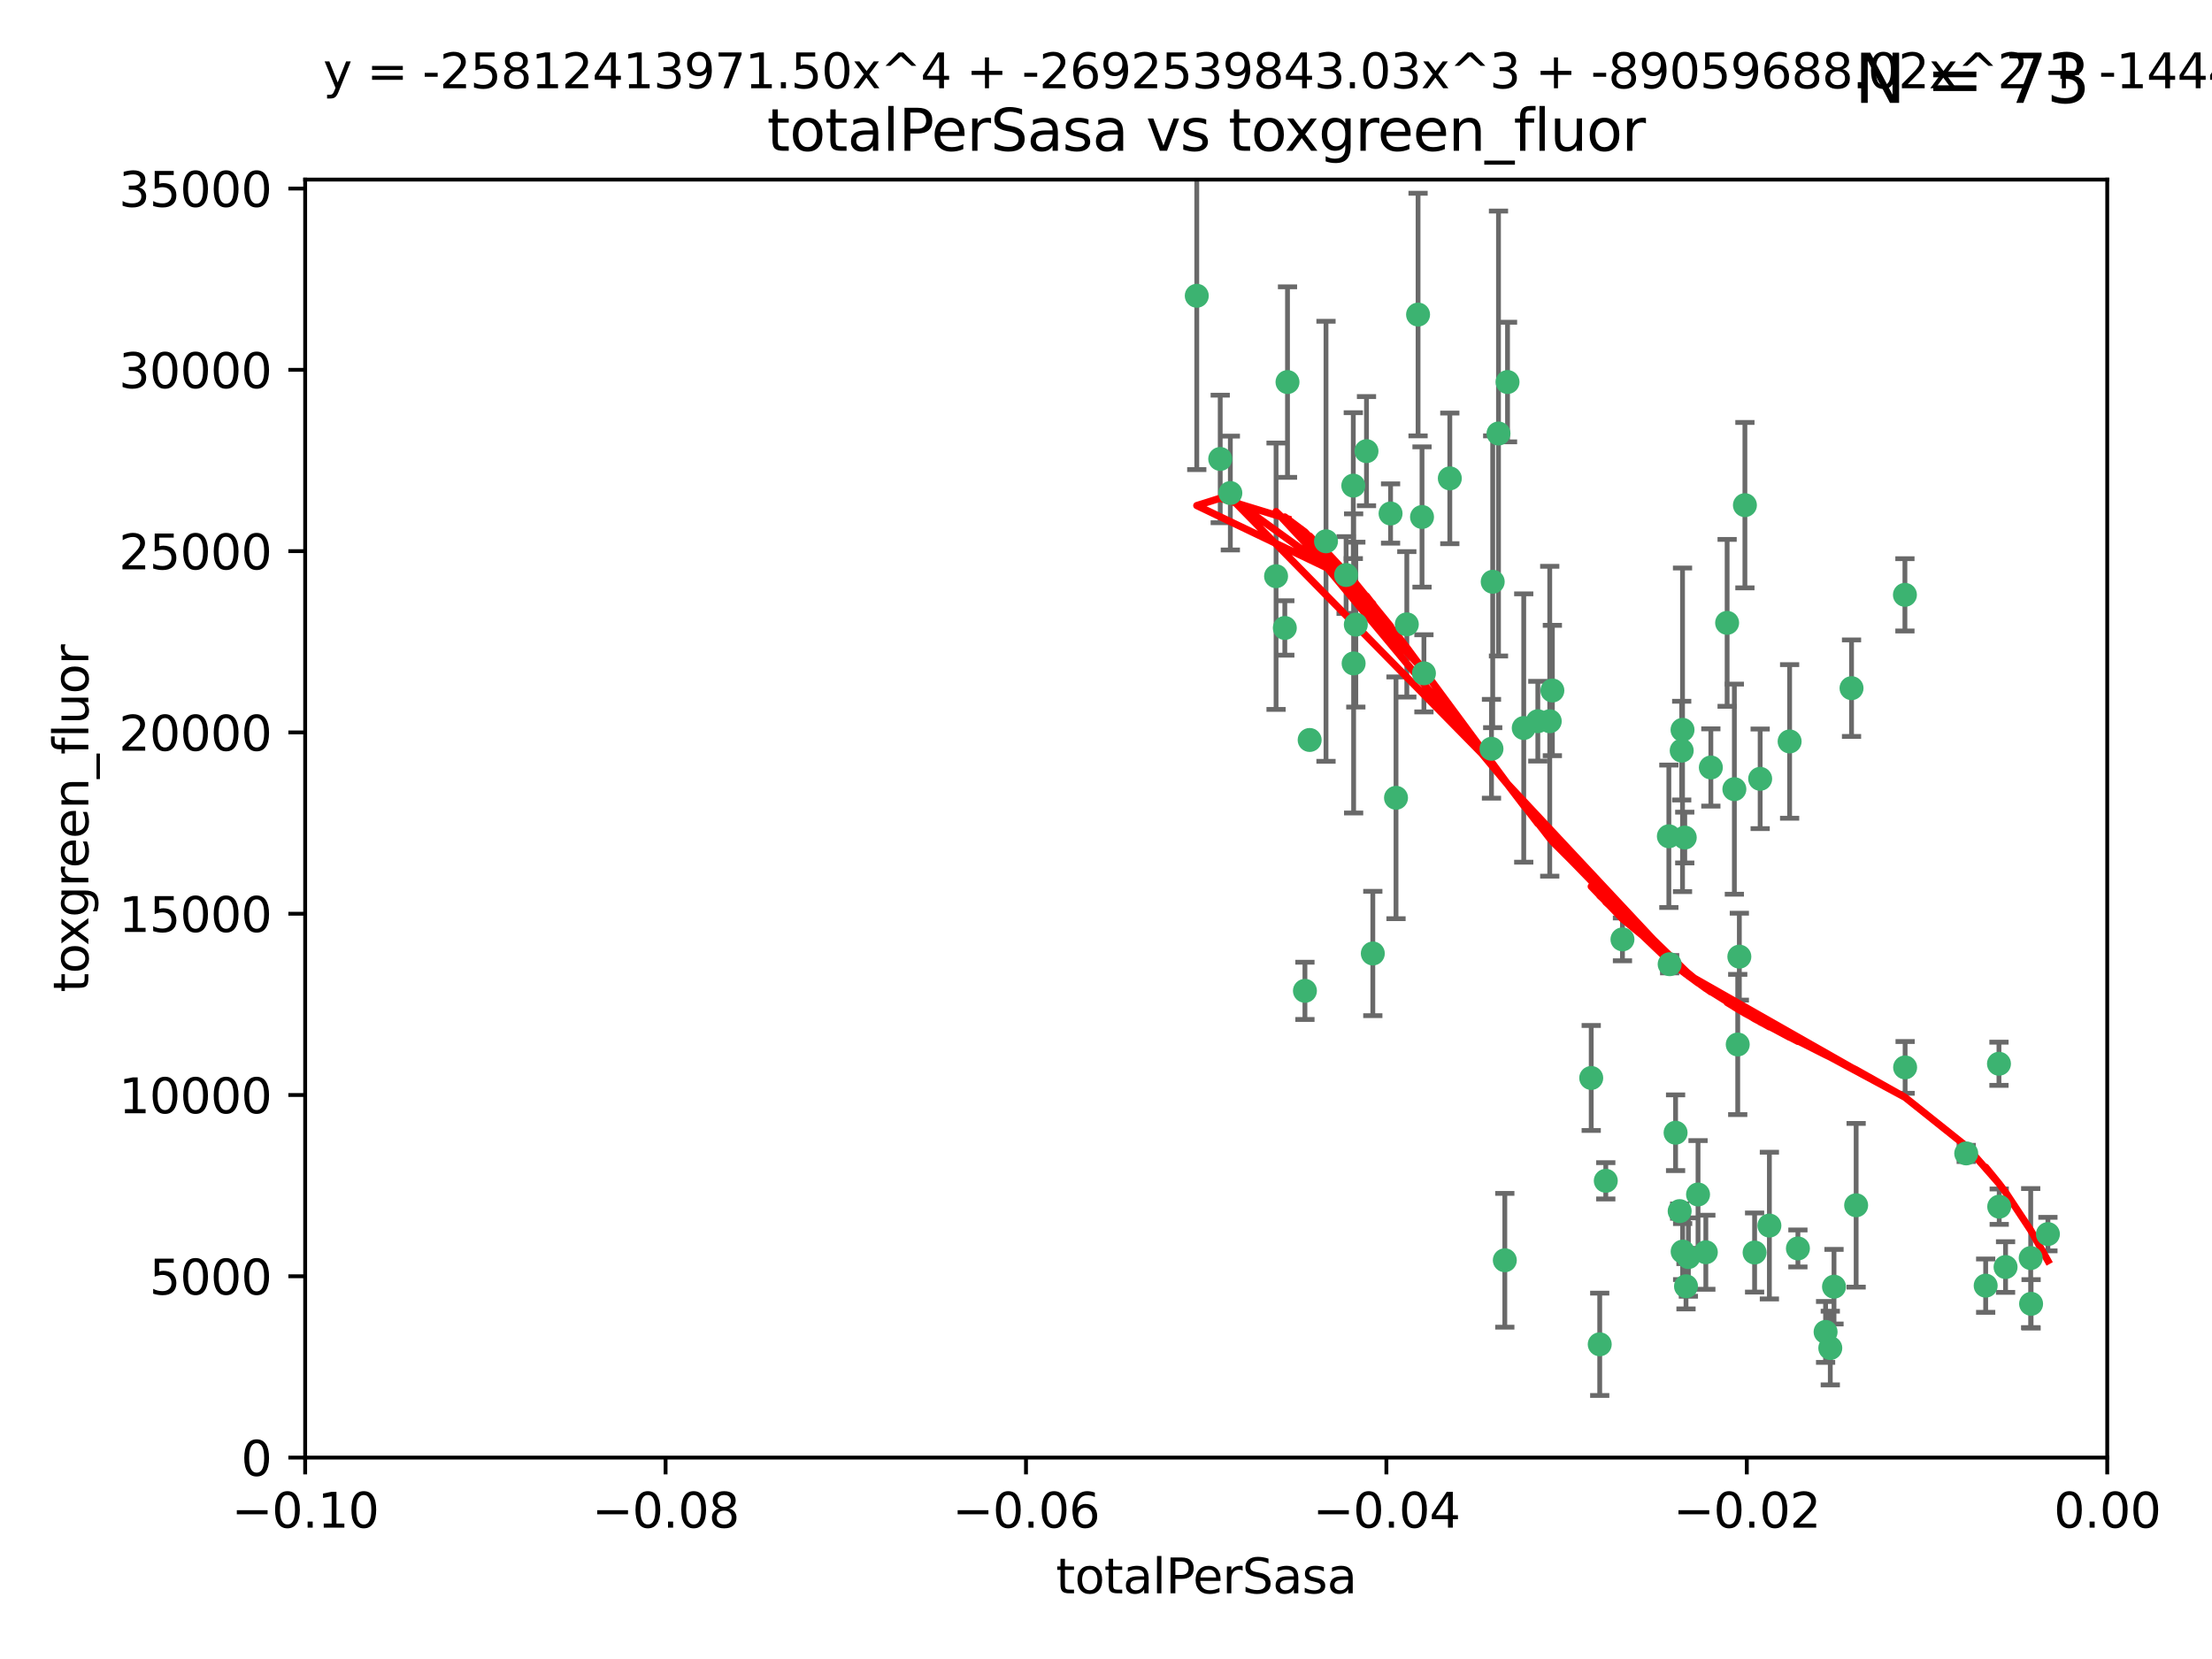 <?xml version="1.0" encoding="utf-8" standalone="no"?>
<!DOCTYPE svg PUBLIC "-//W3C//DTD SVG 1.1//EN"
  "http://www.w3.org/Graphics/SVG/1.1/DTD/svg11.dtd">
<svg xmlns:xlink="http://www.w3.org/1999/xlink" width="460.8pt" height="345.6pt" viewBox="0 0 460.8 345.6" xmlns="http://www.w3.org/2000/svg" version="1.1">
 <defs>
  <style type="text/css">*{stroke-linejoin: round; stroke-linecap: butt}</style>
 </defs>
 <g id="figure_1">
  <g id="patch_1">
   <path d="M 0 345.6 
L 460.8 345.6 
L 460.8 0 
L 0 0 
z
" style="fill: #ffffff"/>
  </g>
  <g id="axes_1">
   <g id="patch_2">
    <path d="M 63.571 303.64 
L 438.975 303.64 
L 438.975 37.411 
L 63.571 37.411 
z
" style="fill: #ffffff"/>
   </g>
   <g id="PathCollection_1">
    <defs>
     <path id="m048c8dadbb" d="M 0 1.118 
C 0.297 1.118 0.581 1 0.791 0.791 
C 1 0.581 1.118 0.297 1.118 0 
C 1.118 -0.297 1 -0.581 0.791 -0.791 
C 0.581 -1 0.297 -1.118 0 -1.118 
C -0.297 -1.118 -0.581 -1 -0.791 -0.791 
C -1 -0.581 -1.118 -0.297 -1.118 0 
C -1.118 0.297 -1 0.581 -0.791 0.791 
C -0.581 1 -0.297 1.118 0 1.118 
z
" style="stroke: #3cb371"/>
    </defs>
    <g clip-path="url(#pc80745f72d)">
     <use xlink:href="#m048c8dadbb" x="268.211" y="79.593" style="fill: #3cb371; stroke: #3cb371"/>
     <use xlink:href="#m048c8dadbb" x="254.195" y="95.609" style="fill: #3cb371; stroke: #3cb371"/>
     <use xlink:href="#m048c8dadbb" x="249.31" y="61.614" style="fill: #3cb371; stroke: #3cb371"/>
     <use xlink:href="#m048c8dadbb" x="281.916" y="101.166" style="fill: #3cb371; stroke: #3cb371"/>
     <use xlink:href="#m048c8dadbb" x="276.23" y="112.761" style="fill: #3cb371; stroke: #3cb371"/>
     <use xlink:href="#m048c8dadbb" x="282.441" y="130.114" style="fill: #3cb371; stroke: #3cb371"/>
     <use xlink:href="#m048c8dadbb" x="272.826" y="154.151" style="fill: #3cb371; stroke: #3cb371"/>
     <use xlink:href="#m048c8dadbb" x="290.815" y="166.197" style="fill: #3cb371; stroke: #3cb371"/>
     <use xlink:href="#m048c8dadbb" x="296.232" y="107.698" style="fill: #3cb371; stroke: #3cb371"/>
     <use xlink:href="#m048c8dadbb" x="281.985" y="138.203" style="fill: #3cb371; stroke: #3cb371"/>
     <use xlink:href="#m048c8dadbb" x="289.681" y="106.972" style="fill: #3cb371; stroke: #3cb371"/>
     <use xlink:href="#m048c8dadbb" x="280.418" y="119.786" style="fill: #3cb371; stroke: #3cb371"/>
     <use xlink:href="#m048c8dadbb" x="295.409" y="65.53" style="fill: #3cb371; stroke: #3cb371"/>
     <use xlink:href="#m048c8dadbb" x="302.023" y="99.654" style="fill: #3cb371; stroke: #3cb371"/>
     <use xlink:href="#m048c8dadbb" x="310.702" y="155.987" style="fill: #3cb371; stroke: #3cb371"/>
     <use xlink:href="#m048c8dadbb" x="293.065" y="130.059" style="fill: #3cb371; stroke: #3cb371"/>
     <use xlink:href="#m048c8dadbb" x="317.423" y="151.66" style="fill: #3cb371; stroke: #3cb371"/>
     <use xlink:href="#m048c8dadbb" x="314.046" y="79.585" style="fill: #3cb371; stroke: #3cb371"/>
     <use xlink:href="#m048c8dadbb" x="267.65" y="130.815" style="fill: #3cb371; stroke: #3cb371"/>
     <use xlink:href="#m048c8dadbb" x="271.842" y="206.41" style="fill: #3cb371; stroke: #3cb371"/>
     <use xlink:href="#m048c8dadbb" x="285.983" y="198.628" style="fill: #3cb371; stroke: #3cb371"/>
     <use xlink:href="#m048c8dadbb" x="265.828" y="120.034" style="fill: #3cb371; stroke: #3cb371"/>
     <use xlink:href="#m048c8dadbb" x="296.63" y="140.267" style="fill: #3cb371; stroke: #3cb371"/>
     <use xlink:href="#m048c8dadbb" x="284.666" y="93.983" style="fill: #3cb371; stroke: #3cb371"/>
     <use xlink:href="#m048c8dadbb" x="256.303" y="102.712" style="fill: #3cb371; stroke: #3cb371"/>
     <use xlink:href="#m048c8dadbb" x="310.958" y="121.191" style="fill: #3cb371; stroke: #3cb371"/>
     <use xlink:href="#m048c8dadbb" x="320.359" y="150.242" style="fill: #3cb371; stroke: #3cb371"/>
     <use xlink:href="#m048c8dadbb" x="312.163" y="90.309" style="fill: #3cb371; stroke: #3cb371"/>
     <use xlink:href="#m048c8dadbb" x="322.84" y="150.246" style="fill: #3cb371; stroke: #3cb371"/>
     <use xlink:href="#m048c8dadbb" x="347.819" y="200.861" style="fill: #3cb371; stroke: #3cb371"/>
     <use xlink:href="#m048c8dadbb" x="349.906" y="252.297" style="fill: #3cb371; stroke: #3cb371"/>
     <use xlink:href="#m048c8dadbb" x="334.515" y="245.982" style="fill: #3cb371; stroke: #3cb371"/>
     <use xlink:href="#m048c8dadbb" x="350.5" y="152.035" style="fill: #3cb371; stroke: #3cb371"/>
     <use xlink:href="#m048c8dadbb" x="323.386" y="143.844" style="fill: #3cb371; stroke: #3cb371"/>
     <use xlink:href="#m048c8dadbb" x="353.733" y="248.832" style="fill: #3cb371; stroke: #3cb371"/>
     <use xlink:href="#m048c8dadbb" x="350.329" y="156.366" style="fill: #3cb371; stroke: #3cb371"/>
     <use xlink:href="#m048c8dadbb" x="333.252" y="280.043" style="fill: #3cb371; stroke: #3cb371"/>
     <use xlink:href="#m048c8dadbb" x="351.721" y="261.87" style="fill: #3cb371; stroke: #3cb371"/>
     <use xlink:href="#m048c8dadbb" x="356.402" y="159.878" style="fill: #3cb371; stroke: #3cb371"/>
     <use xlink:href="#m048c8dadbb" x="337.988" y="195.688" style="fill: #3cb371; stroke: #3cb371"/>
     <use xlink:href="#m048c8dadbb" x="331.48" y="224.561" style="fill: #3cb371; stroke: #3cb371"/>
     <use xlink:href="#m048c8dadbb" x="347.654" y="174.211" style="fill: #3cb371; stroke: #3cb371"/>
     <use xlink:href="#m048c8dadbb" x="349.055" y="235.968" style="fill: #3cb371; stroke: #3cb371"/>
     <use xlink:href="#m048c8dadbb" x="313.481" y="262.536" style="fill: #3cb371; stroke: #3cb371"/>
     <use xlink:href="#m048c8dadbb" x="350.965" y="174.48" style="fill: #3cb371; stroke: #3cb371"/>
     <use xlink:href="#m048c8dadbb" x="351.226" y="267.952" style="fill: #3cb371; stroke: #3cb371"/>
     <use xlink:href="#m048c8dadbb" x="372.811" y="154.457" style="fill: #3cb371; stroke: #3cb371"/>
     <use xlink:href="#m048c8dadbb" x="363.497" y="105.234" style="fill: #3cb371; stroke: #3cb371"/>
     <use xlink:href="#m048c8dadbb" x="359.792" y="129.752" style="fill: #3cb371; stroke: #3cb371"/>
     <use xlink:href="#m048c8dadbb" x="368.596" y="255.309" style="fill: #3cb371; stroke: #3cb371"/>
     <use xlink:href="#m048c8dadbb" x="362.001" y="217.585" style="fill: #3cb371; stroke: #3cb371"/>
     <use xlink:href="#m048c8dadbb" x="361.301" y="164.396" style="fill: #3cb371; stroke: #3cb371"/>
     <use xlink:href="#m048c8dadbb" x="374.538" y="260.077" style="fill: #3cb371; stroke: #3cb371"/>
     <use xlink:href="#m048c8dadbb" x="365.516" y="260.923" style="fill: #3cb371; stroke: #3cb371"/>
     <use xlink:href="#m048c8dadbb" x="355.356" y="260.866" style="fill: #3cb371; stroke: #3cb371"/>
     <use xlink:href="#m048c8dadbb" x="350.525" y="260.724" style="fill: #3cb371; stroke: #3cb371"/>
     <use xlink:href="#m048c8dadbb" x="385.708" y="143.358" style="fill: #3cb371; stroke: #3cb371"/>
     <use xlink:href="#m048c8dadbb" x="362.337" y="199.288" style="fill: #3cb371; stroke: #3cb371"/>
     <use xlink:href="#m048c8dadbb" x="382.058" y="268.043" style="fill: #3cb371; stroke: #3cb371"/>
     <use xlink:href="#m048c8dadbb" x="380.305" y="277.466" style="fill: #3cb371; stroke: #3cb371"/>
     <use xlink:href="#m048c8dadbb" x="366.674" y="162.243" style="fill: #3cb371; stroke: #3cb371"/>
     <use xlink:href="#m048c8dadbb" x="386.669" y="251.081" style="fill: #3cb371; stroke: #3cb371"/>
     <use xlink:href="#m048c8dadbb" x="396.872" y="222.359" style="fill: #3cb371; stroke: #3cb371"/>
     <use xlink:href="#m048c8dadbb" x="381.282" y="280.823" style="fill: #3cb371; stroke: #3cb371"/>
     <use xlink:href="#m048c8dadbb" x="396.83" y="123.914" style="fill: #3cb371; stroke: #3cb371"/>
     <use xlink:href="#m048c8dadbb" x="409.599" y="240.276" style="fill: #3cb371; stroke: #3cb371"/>
     <use xlink:href="#m048c8dadbb" x="416.474" y="251.369" style="fill: #3cb371; stroke: #3cb371"/>
     <use xlink:href="#m048c8dadbb" x="413.653" y="267.827" style="fill: #3cb371; stroke: #3cb371"/>
     <use xlink:href="#m048c8dadbb" x="416.421" y="221.601" style="fill: #3cb371; stroke: #3cb371"/>
     <use xlink:href="#m048c8dadbb" x="417.796" y="263.947" style="fill: #3cb371; stroke: #3cb371"/>
     <use xlink:href="#m048c8dadbb" x="423.113" y="271.612" style="fill: #3cb371; stroke: #3cb371"/>
     <use xlink:href="#m048c8dadbb" x="423.033" y="262.077" style="fill: #3cb371; stroke: #3cb371"/>
     <use xlink:href="#m048c8dadbb" x="426.618" y="257.081" style="fill: #3cb371; stroke: #3cb371"/>
    </g>
   </g>
   <g id="matplotlib.axis_1">
    <g id="xtick_1">
     <g id="line2d_1">
      <defs>
       <path id="m61e46d8816" d="M 0 0 
L 0 3.5 
" style="stroke: #000000; stroke-width: 0.8"/>
      </defs>
      <g>
       <use xlink:href="#m61e46d8816" x="63.571" y="303.64" style="stroke: #000000; stroke-width: 0.8"/>
      </g>
     </g>
     <g id="text_1">
      <!-- −0.10 -->
      <g transform="translate(48.249 318.238)scale(0.1 -0.1)">
       <defs>
        <path id="DejaVuSans-2212" d="M 678 2272 
L 4684 2272 
L 4684 1741 
L 678 1741 
L 678 2272 
z
" transform="scale(0.016)"/>
        <path id="DejaVuSans-30" d="M 2034 4250 
Q 1547 4250 1301 3770 
Q 1056 3291 1056 2328 
Q 1056 1369 1301 889 
Q 1547 409 2034 409 
Q 2525 409 2770 889 
Q 3016 1369 3016 2328 
Q 3016 3291 2770 3770 
Q 2525 4250 2034 4250 
z
M 2034 4750 
Q 2819 4750 3233 4129 
Q 3647 3509 3647 2328 
Q 3647 1150 3233 529 
Q 2819 -91 2034 -91 
Q 1250 -91 836 529 
Q 422 1150 422 2328 
Q 422 3509 836 4129 
Q 1250 4750 2034 4750 
z
" transform="scale(0.016)"/>
        <path id="DejaVuSans-2e" d="M 684 794 
L 1344 794 
L 1344 0 
L 684 0 
L 684 794 
z
" transform="scale(0.016)"/>
        <path id="DejaVuSans-31" d="M 794 531 
L 1825 531 
L 1825 4091 
L 703 3866 
L 703 4441 
L 1819 4666 
L 2450 4666 
L 2450 531 
L 3481 531 
L 3481 0 
L 794 0 
L 794 531 
z
" transform="scale(0.016)"/>
       </defs>
       <use xlink:href="#DejaVuSans-2212"/>
       <use xlink:href="#DejaVuSans-30" x="83.789"/>
       <use xlink:href="#DejaVuSans-2e" x="147.412"/>
       <use xlink:href="#DejaVuSans-31" x="179.199"/>
       <use xlink:href="#DejaVuSans-30" x="242.822"/>
      </g>
     </g>
    </g>
    <g id="xtick_2">
     <g id="line2d_2">
      <g>
       <use xlink:href="#m61e46d8816" x="138.652" y="303.64" style="stroke: #000000; stroke-width: 0.8"/>
      </g>
     </g>
     <g id="text_2">
      <!-- −0.08 -->
      <g transform="translate(123.329 318.238)scale(0.1 -0.1)">
       <defs>
        <path id="DejaVuSans-38" d="M 2034 2216 
Q 1584 2216 1326 1975 
Q 1069 1734 1069 1313 
Q 1069 891 1326 650 
Q 1584 409 2034 409 
Q 2484 409 2743 651 
Q 3003 894 3003 1313 
Q 3003 1734 2745 1975 
Q 2488 2216 2034 2216 
z
M 1403 2484 
Q 997 2584 770 2862 
Q 544 3141 544 3541 
Q 544 4100 942 4425 
Q 1341 4750 2034 4750 
Q 2731 4750 3128 4425 
Q 3525 4100 3525 3541 
Q 3525 3141 3298 2862 
Q 3072 2584 2669 2484 
Q 3125 2378 3379 2068 
Q 3634 1759 3634 1313 
Q 3634 634 3220 271 
Q 2806 -91 2034 -91 
Q 1263 -91 848 271 
Q 434 634 434 1313 
Q 434 1759 690 2068 
Q 947 2378 1403 2484 
z
M 1172 3481 
Q 1172 3119 1398 2916 
Q 1625 2713 2034 2713 
Q 2441 2713 2670 2916 
Q 2900 3119 2900 3481 
Q 2900 3844 2670 4047 
Q 2441 4250 2034 4250 
Q 1625 4250 1398 4047 
Q 1172 3844 1172 3481 
z
" transform="scale(0.016)"/>
       </defs>
       <use xlink:href="#DejaVuSans-2212"/>
       <use xlink:href="#DejaVuSans-30" x="83.789"/>
       <use xlink:href="#DejaVuSans-2e" x="147.412"/>
       <use xlink:href="#DejaVuSans-30" x="179.199"/>
       <use xlink:href="#DejaVuSans-38" x="242.822"/>
      </g>
     </g>
    </g>
    <g id="xtick_3">
     <g id="line2d_3">
      <g>
       <use xlink:href="#m61e46d8816" x="213.733" y="303.64" style="stroke: #000000; stroke-width: 0.8"/>
      </g>
     </g>
     <g id="text_3">
      <!-- −0.06 -->
      <g transform="translate(198.41 318.238)scale(0.1 -0.1)">
       <defs>
        <path id="DejaVuSans-36" d="M 2113 2584 
Q 1688 2584 1439 2293 
Q 1191 2003 1191 1497 
Q 1191 994 1439 701 
Q 1688 409 2113 409 
Q 2538 409 2786 701 
Q 3034 994 3034 1497 
Q 3034 2003 2786 2293 
Q 2538 2584 2113 2584 
z
M 3366 4563 
L 3366 3988 
Q 3128 4100 2886 4159 
Q 2644 4219 2406 4219 
Q 1781 4219 1451 3797 
Q 1122 3375 1075 2522 
Q 1259 2794 1537 2939 
Q 1816 3084 2150 3084 
Q 2853 3084 3261 2657 
Q 3669 2231 3669 1497 
Q 3669 778 3244 343 
Q 2819 -91 2113 -91 
Q 1303 -91 875 529 
Q 447 1150 447 2328 
Q 447 3434 972 4092 
Q 1497 4750 2381 4750 
Q 2619 4750 2861 4703 
Q 3103 4656 3366 4563 
z
" transform="scale(0.016)"/>
       </defs>
       <use xlink:href="#DejaVuSans-2212"/>
       <use xlink:href="#DejaVuSans-30" x="83.789"/>
       <use xlink:href="#DejaVuSans-2e" x="147.412"/>
       <use xlink:href="#DejaVuSans-30" x="179.199"/>
       <use xlink:href="#DejaVuSans-36" x="242.822"/>
      </g>
     </g>
    </g>
    <g id="xtick_4">
     <g id="line2d_4">
      <g>
       <use xlink:href="#m61e46d8816" x="288.813" y="303.64" style="stroke: #000000; stroke-width: 0.8"/>
      </g>
     </g>
     <g id="text_4">
      <!-- −0.04 -->
      <g transform="translate(273.491 318.238)scale(0.1 -0.1)">
       <defs>
        <path id="DejaVuSans-34" d="M 2419 4116 
L 825 1625 
L 2419 1625 
L 2419 4116 
z
M 2253 4666 
L 3047 4666 
L 3047 1625 
L 3713 1625 
L 3713 1100 
L 3047 1100 
L 3047 0 
L 2419 0 
L 2419 1100 
L 313 1100 
L 313 1709 
L 2253 4666 
z
" transform="scale(0.016)"/>
       </defs>
       <use xlink:href="#DejaVuSans-2212"/>
       <use xlink:href="#DejaVuSans-30" x="83.789"/>
       <use xlink:href="#DejaVuSans-2e" x="147.412"/>
       <use xlink:href="#DejaVuSans-30" x="179.199"/>
       <use xlink:href="#DejaVuSans-34" x="242.822"/>
      </g>
     </g>
    </g>
    <g id="xtick_5">
     <g id="line2d_5">
      <g>
       <use xlink:href="#m61e46d8816" x="363.894" y="303.64" style="stroke: #000000; stroke-width: 0.8"/>
      </g>
     </g>
     <g id="text_5">
      <!-- −0.02 -->
      <g transform="translate(348.572 318.238)scale(0.1 -0.1)">
       <defs>
        <path id="DejaVuSans-32" d="M 1228 531 
L 3431 531 
L 3431 0 
L 469 0 
L 469 531 
Q 828 903 1448 1529 
Q 2069 2156 2228 2338 
Q 2531 2678 2651 2914 
Q 2772 3150 2772 3378 
Q 2772 3750 2511 3984 
Q 2250 4219 1831 4219 
Q 1534 4219 1204 4116 
Q 875 4013 500 3803 
L 500 4441 
Q 881 4594 1212 4672 
Q 1544 4750 1819 4750 
Q 2544 4750 2975 4387 
Q 3406 4025 3406 3419 
Q 3406 3131 3298 2873 
Q 3191 2616 2906 2266 
Q 2828 2175 2409 1742 
Q 1991 1309 1228 531 
z
" transform="scale(0.016)"/>
       </defs>
       <use xlink:href="#DejaVuSans-2212"/>
       <use xlink:href="#DejaVuSans-30" x="83.789"/>
       <use xlink:href="#DejaVuSans-2e" x="147.412"/>
       <use xlink:href="#DejaVuSans-30" x="179.199"/>
       <use xlink:href="#DejaVuSans-32" x="242.822"/>
      </g>
     </g>
    </g>
    <g id="xtick_6">
     <g id="line2d_6">
      <g>
       <use xlink:href="#m61e46d8816" x="438.975" y="303.64" style="stroke: #000000; stroke-width: 0.8"/>
      </g>
     </g>
     <g id="text_6">
      <!-- 0.00 -->
      <g transform="translate(427.842 318.238)scale(0.1 -0.1)">
       <use xlink:href="#DejaVuSans-30"/>
       <use xlink:href="#DejaVuSans-2e" x="63.623"/>
       <use xlink:href="#DejaVuSans-30" x="95.41"/>
       <use xlink:href="#DejaVuSans-30" x="159.033"/>
      </g>
     </g>
    </g>
    <g id="text_7">
     <!-- totalPerSasa -->
     <g transform="translate(219.968 331.917)scale(0.1 -0.1)">
      <defs>
       <path id="DejaVuSans-74" d="M 1172 4494 
L 1172 3500 
L 2356 3500 
L 2356 3053 
L 1172 3053 
L 1172 1153 
Q 1172 725 1289 603 
Q 1406 481 1766 481 
L 2356 481 
L 2356 0 
L 1766 0 
Q 1100 0 847 248 
Q 594 497 594 1153 
L 594 3053 
L 172 3053 
L 172 3500 
L 594 3500 
L 594 4494 
L 1172 4494 
z
" transform="scale(0.016)"/>
       <path id="DejaVuSans-6f" d="M 1959 3097 
Q 1497 3097 1228 2736 
Q 959 2375 959 1747 
Q 959 1119 1226 758 
Q 1494 397 1959 397 
Q 2419 397 2687 759 
Q 2956 1122 2956 1747 
Q 2956 2369 2687 2733 
Q 2419 3097 1959 3097 
z
M 1959 3584 
Q 2709 3584 3137 3096 
Q 3566 2609 3566 1747 
Q 3566 888 3137 398 
Q 2709 -91 1959 -91 
Q 1206 -91 779 398 
Q 353 888 353 1747 
Q 353 2609 779 3096 
Q 1206 3584 1959 3584 
z
" transform="scale(0.016)"/>
       <path id="DejaVuSans-61" d="M 2194 1759 
Q 1497 1759 1228 1600 
Q 959 1441 959 1056 
Q 959 750 1161 570 
Q 1363 391 1709 391 
Q 2188 391 2477 730 
Q 2766 1069 2766 1631 
L 2766 1759 
L 2194 1759 
z
M 3341 1997 
L 3341 0 
L 2766 0 
L 2766 531 
Q 2569 213 2275 61 
Q 1981 -91 1556 -91 
Q 1019 -91 701 211 
Q 384 513 384 1019 
Q 384 1609 779 1909 
Q 1175 2209 1959 2209 
L 2766 2209 
L 2766 2266 
Q 2766 2663 2505 2880 
Q 2244 3097 1772 3097 
Q 1472 3097 1187 3025 
Q 903 2953 641 2809 
L 641 3341 
Q 956 3463 1253 3523 
Q 1550 3584 1831 3584 
Q 2591 3584 2966 3190 
Q 3341 2797 3341 1997 
z
" transform="scale(0.016)"/>
       <path id="DejaVuSans-6c" d="M 603 4863 
L 1178 4863 
L 1178 0 
L 603 0 
L 603 4863 
z
" transform="scale(0.016)"/>
       <path id="DejaVuSans-50" d="M 1259 4147 
L 1259 2394 
L 2053 2394 
Q 2494 2394 2734 2622 
Q 2975 2850 2975 3272 
Q 2975 3691 2734 3919 
Q 2494 4147 2053 4147 
L 1259 4147 
z
M 628 4666 
L 2053 4666 
Q 2838 4666 3239 4311 
Q 3641 3956 3641 3272 
Q 3641 2581 3239 2228 
Q 2838 1875 2053 1875 
L 1259 1875 
L 1259 0 
L 628 0 
L 628 4666 
z
" transform="scale(0.016)"/>
       <path id="DejaVuSans-65" d="M 3597 1894 
L 3597 1613 
L 953 1613 
Q 991 1019 1311 708 
Q 1631 397 2203 397 
Q 2534 397 2845 478 
Q 3156 559 3463 722 
L 3463 178 
Q 3153 47 2828 -22 
Q 2503 -91 2169 -91 
Q 1331 -91 842 396 
Q 353 884 353 1716 
Q 353 2575 817 3079 
Q 1281 3584 2069 3584 
Q 2775 3584 3186 3129 
Q 3597 2675 3597 1894 
z
M 3022 2063 
Q 3016 2534 2758 2815 
Q 2500 3097 2075 3097 
Q 1594 3097 1305 2825 
Q 1016 2553 972 2059 
L 3022 2063 
z
" transform="scale(0.016)"/>
       <path id="DejaVuSans-72" d="M 2631 2963 
Q 2534 3019 2420 3045 
Q 2306 3072 2169 3072 
Q 1681 3072 1420 2755 
Q 1159 2438 1159 1844 
L 1159 0 
L 581 0 
L 581 3500 
L 1159 3500 
L 1159 2956 
Q 1341 3275 1631 3429 
Q 1922 3584 2338 3584 
Q 2397 3584 2469 3576 
Q 2541 3569 2628 3553 
L 2631 2963 
z
" transform="scale(0.016)"/>
       <path id="DejaVuSans-53" d="M 3425 4513 
L 3425 3897 
Q 3066 4069 2747 4153 
Q 2428 4238 2131 4238 
Q 1616 4238 1336 4038 
Q 1056 3838 1056 3469 
Q 1056 3159 1242 3001 
Q 1428 2844 1947 2747 
L 2328 2669 
Q 3034 2534 3370 2195 
Q 3706 1856 3706 1288 
Q 3706 609 3251 259 
Q 2797 -91 1919 -91 
Q 1588 -91 1214 -16 
Q 841 59 441 206 
L 441 856 
Q 825 641 1194 531 
Q 1563 422 1919 422 
Q 2459 422 2753 634 
Q 3047 847 3047 1241 
Q 3047 1584 2836 1778 
Q 2625 1972 2144 2069 
L 1759 2144 
Q 1053 2284 737 2584 
Q 422 2884 422 3419 
Q 422 4038 858 4394 
Q 1294 4750 2059 4750 
Q 2388 4750 2728 4690 
Q 3069 4631 3425 4513 
z
" transform="scale(0.016)"/>
       <path id="DejaVuSans-73" d="M 2834 3397 
L 2834 2853 
Q 2591 2978 2328 3040 
Q 2066 3103 1784 3103 
Q 1356 3103 1142 2972 
Q 928 2841 928 2578 
Q 928 2378 1081 2264 
Q 1234 2150 1697 2047 
L 1894 2003 
Q 2506 1872 2764 1633 
Q 3022 1394 3022 966 
Q 3022 478 2636 193 
Q 2250 -91 1575 -91 
Q 1294 -91 989 -36 
Q 684 19 347 128 
L 347 722 
Q 666 556 975 473 
Q 1284 391 1588 391 
Q 1994 391 2212 530 
Q 2431 669 2431 922 
Q 2431 1156 2273 1281 
Q 2116 1406 1581 1522 
L 1381 1569 
Q 847 1681 609 1914 
Q 372 2147 372 2553 
Q 372 3047 722 3315 
Q 1072 3584 1716 3584 
Q 2034 3584 2315 3537 
Q 2597 3491 2834 3397 
z
" transform="scale(0.016)"/>
      </defs>
      <use xlink:href="#DejaVuSans-74"/>
      <use xlink:href="#DejaVuSans-6f" x="39.209"/>
      <use xlink:href="#DejaVuSans-74" x="100.391"/>
      <use xlink:href="#DejaVuSans-61" x="139.6"/>
      <use xlink:href="#DejaVuSans-6c" x="200.879"/>
      <use xlink:href="#DejaVuSans-50" x="228.662"/>
      <use xlink:href="#DejaVuSans-65" x="285.34"/>
      <use xlink:href="#DejaVuSans-72" x="346.863"/>
      <use xlink:href="#DejaVuSans-53" x="387.977"/>
      <use xlink:href="#DejaVuSans-61" x="451.453"/>
      <use xlink:href="#DejaVuSans-73" x="512.732"/>
      <use xlink:href="#DejaVuSans-61" x="564.832"/>
     </g>
    </g>
   </g>
   <g id="matplotlib.axis_2">
    <g id="ytick_1">
     <g id="line2d_7">
      <defs>
       <path id="m4fe7808358" d="M 0 0 
L -3.5 0 
" style="stroke: #000000; stroke-width: 0.8"/>
      </defs>
      <g>
       <use xlink:href="#m4fe7808358" x="63.571" y="303.64" style="stroke: #000000; stroke-width: 0.8"/>
      </g>
     </g>
     <g id="text_8">
      <!-- 0 -->
      <g transform="translate(50.209 307.439)scale(0.1 -0.1)">
       <use xlink:href="#DejaVuSans-30"/>
      </g>
     </g>
    </g>
    <g id="ytick_2">
     <g id="line2d_8">
      <g>
       <use xlink:href="#m4fe7808358" x="63.571" y="265.874" style="stroke: #000000; stroke-width: 0.8"/>
      </g>
     </g>
     <g id="text_9">
      <!-- 5000 -->
      <g transform="translate(31.121 269.673)scale(0.1 -0.1)">
       <defs>
        <path id="DejaVuSans-35" d="M 691 4666 
L 3169 4666 
L 3169 4134 
L 1269 4134 
L 1269 2991 
Q 1406 3038 1543 3061 
Q 1681 3084 1819 3084 
Q 2600 3084 3056 2656 
Q 3513 2228 3513 1497 
Q 3513 744 3044 326 
Q 2575 -91 1722 -91 
Q 1428 -91 1123 -41 
Q 819 9 494 109 
L 494 744 
Q 775 591 1075 516 
Q 1375 441 1709 441 
Q 2250 441 2565 725 
Q 2881 1009 2881 1497 
Q 2881 1984 2565 2268 
Q 2250 2553 1709 2553 
Q 1456 2553 1204 2497 
Q 953 2441 691 2322 
L 691 4666 
z
" transform="scale(0.016)"/>
       </defs>
       <use xlink:href="#DejaVuSans-35"/>
       <use xlink:href="#DejaVuSans-30" x="63.623"/>
       <use xlink:href="#DejaVuSans-30" x="127.246"/>
       <use xlink:href="#DejaVuSans-30" x="190.869"/>
      </g>
     </g>
    </g>
    <g id="ytick_3">
     <g id="line2d_9">
      <g>
       <use xlink:href="#m4fe7808358" x="63.571" y="228.108" style="stroke: #000000; stroke-width: 0.8"/>
      </g>
     </g>
     <g id="text_10">
      <!-- 10000 -->
      <g transform="translate(24.759 231.907)scale(0.1 -0.1)">
       <use xlink:href="#DejaVuSans-31"/>
       <use xlink:href="#DejaVuSans-30" x="63.623"/>
       <use xlink:href="#DejaVuSans-30" x="127.246"/>
       <use xlink:href="#DejaVuSans-30" x="190.869"/>
       <use xlink:href="#DejaVuSans-30" x="254.492"/>
      </g>
     </g>
    </g>
    <g id="ytick_4">
     <g id="line2d_10">
      <g>
       <use xlink:href="#m4fe7808358" x="63.571" y="190.342" style="stroke: #000000; stroke-width: 0.8"/>
      </g>
     </g>
     <g id="text_11">
      <!-- 15000 -->
      <g transform="translate(24.759 194.141)scale(0.1 -0.1)">
       <use xlink:href="#DejaVuSans-31"/>
       <use xlink:href="#DejaVuSans-35" x="63.623"/>
       <use xlink:href="#DejaVuSans-30" x="127.246"/>
       <use xlink:href="#DejaVuSans-30" x="190.869"/>
       <use xlink:href="#DejaVuSans-30" x="254.492"/>
      </g>
     </g>
    </g>
    <g id="ytick_5">
     <g id="line2d_11">
      <g>
       <use xlink:href="#m4fe7808358" x="63.571" y="152.576" style="stroke: #000000; stroke-width: 0.8"/>
      </g>
     </g>
     <g id="text_12">
      <!-- 20000 -->
      <g transform="translate(24.759 156.375)scale(0.1 -0.1)">
       <use xlink:href="#DejaVuSans-32"/>
       <use xlink:href="#DejaVuSans-30" x="63.623"/>
       <use xlink:href="#DejaVuSans-30" x="127.246"/>
       <use xlink:href="#DejaVuSans-30" x="190.869"/>
       <use xlink:href="#DejaVuSans-30" x="254.492"/>
      </g>
     </g>
    </g>
    <g id="ytick_6">
     <g id="line2d_12">
      <g>
       <use xlink:href="#m4fe7808358" x="63.571" y="114.81" style="stroke: #000000; stroke-width: 0.8"/>
      </g>
     </g>
     <g id="text_13">
      <!-- 25000 -->
      <g transform="translate(24.759 118.609)scale(0.1 -0.1)">
       <use xlink:href="#DejaVuSans-32"/>
       <use xlink:href="#DejaVuSans-35" x="63.623"/>
       <use xlink:href="#DejaVuSans-30" x="127.246"/>
       <use xlink:href="#DejaVuSans-30" x="190.869"/>
       <use xlink:href="#DejaVuSans-30" x="254.492"/>
      </g>
     </g>
    </g>
    <g id="ytick_7">
     <g id="line2d_13">
      <g>
       <use xlink:href="#m4fe7808358" x="63.571" y="77.044" style="stroke: #000000; stroke-width: 0.8"/>
      </g>
     </g>
     <g id="text_14">
      <!-- 30000 -->
      <g transform="translate(24.759 80.844)scale(0.1 -0.1)">
       <defs>
        <path id="DejaVuSans-33" d="M 2597 2516 
Q 3050 2419 3304 2112 
Q 3559 1806 3559 1356 
Q 3559 666 3084 287 
Q 2609 -91 1734 -91 
Q 1441 -91 1130 -33 
Q 819 25 488 141 
L 488 750 
Q 750 597 1062 519 
Q 1375 441 1716 441 
Q 2309 441 2620 675 
Q 2931 909 2931 1356 
Q 2931 1769 2642 2001 
Q 2353 2234 1838 2234 
L 1294 2234 
L 1294 2753 
L 1863 2753 
Q 2328 2753 2575 2939 
Q 2822 3125 2822 3475 
Q 2822 3834 2567 4026 
Q 2313 4219 1838 4219 
Q 1578 4219 1281 4162 
Q 984 4106 628 3988 
L 628 4550 
Q 988 4650 1302 4700 
Q 1616 4750 1894 4750 
Q 2613 4750 3031 4423 
Q 3450 4097 3450 3541 
Q 3450 3153 3228 2886 
Q 3006 2619 2597 2516 
z
" transform="scale(0.016)"/>
       </defs>
       <use xlink:href="#DejaVuSans-33"/>
       <use xlink:href="#DejaVuSans-30" x="63.623"/>
       <use xlink:href="#DejaVuSans-30" x="127.246"/>
       <use xlink:href="#DejaVuSans-30" x="190.869"/>
       <use xlink:href="#DejaVuSans-30" x="254.492"/>
      </g>
     </g>
    </g>
    <g id="ytick_8">
     <g id="line2d_14">
      <g>
       <use xlink:href="#m4fe7808358" x="63.571" y="39.278" style="stroke: #000000; stroke-width: 0.8"/>
      </g>
     </g>
     <g id="text_15">
      <!-- 35000 -->
      <g transform="translate(24.759 43.078)scale(0.1 -0.1)">
       <use xlink:href="#DejaVuSans-33"/>
       <use xlink:href="#DejaVuSans-35" x="63.623"/>
       <use xlink:href="#DejaVuSans-30" x="127.246"/>
       <use xlink:href="#DejaVuSans-30" x="190.869"/>
       <use xlink:href="#DejaVuSans-30" x="254.492"/>
      </g>
     </g>
    </g>
    <g id="text_16">
     <!-- toxgreen_fluor -->
     <g transform="translate(18.401 206.72)rotate(-90)scale(0.1 -0.1)">
      <defs>
       <path id="DejaVuSans-78" d="M 3513 3500 
L 2247 1797 
L 3578 0 
L 2900 0 
L 1881 1375 
L 863 0 
L 184 0 
L 1544 1831 
L 300 3500 
L 978 3500 
L 1906 2253 
L 2834 3500 
L 3513 3500 
z
" transform="scale(0.016)"/>
       <path id="DejaVuSans-67" d="M 2906 1791 
Q 2906 2416 2648 2759 
Q 2391 3103 1925 3103 
Q 1463 3103 1205 2759 
Q 947 2416 947 1791 
Q 947 1169 1205 825 
Q 1463 481 1925 481 
Q 2391 481 2648 825 
Q 2906 1169 2906 1791 
z
M 3481 434 
Q 3481 -459 3084 -895 
Q 2688 -1331 1869 -1331 
Q 1566 -1331 1297 -1286 
Q 1028 -1241 775 -1147 
L 775 -588 
Q 1028 -725 1275 -790 
Q 1522 -856 1778 -856 
Q 2344 -856 2625 -561 
Q 2906 -266 2906 331 
L 2906 616 
Q 2728 306 2450 153 
Q 2172 0 1784 0 
Q 1141 0 747 490 
Q 353 981 353 1791 
Q 353 2603 747 3093 
Q 1141 3584 1784 3584 
Q 2172 3584 2450 3431 
Q 2728 3278 2906 2969 
L 2906 3500 
L 3481 3500 
L 3481 434 
z
" transform="scale(0.016)"/>
       <path id="DejaVuSans-6e" d="M 3513 2113 
L 3513 0 
L 2938 0 
L 2938 2094 
Q 2938 2591 2744 2837 
Q 2550 3084 2163 3084 
Q 1697 3084 1428 2787 
Q 1159 2491 1159 1978 
L 1159 0 
L 581 0 
L 581 3500 
L 1159 3500 
L 1159 2956 
Q 1366 3272 1645 3428 
Q 1925 3584 2291 3584 
Q 2894 3584 3203 3211 
Q 3513 2838 3513 2113 
z
" transform="scale(0.016)"/>
       <path id="DejaVuSans-5f" d="M 3263 -1063 
L 3263 -1509 
L -63 -1509 
L -63 -1063 
L 3263 -1063 
z
" transform="scale(0.016)"/>
       <path id="DejaVuSans-66" d="M 2375 4863 
L 2375 4384 
L 1825 4384 
Q 1516 4384 1395 4259 
Q 1275 4134 1275 3809 
L 1275 3500 
L 2222 3500 
L 2222 3053 
L 1275 3053 
L 1275 0 
L 697 0 
L 697 3053 
L 147 3053 
L 147 3500 
L 697 3500 
L 697 3744 
Q 697 4328 969 4595 
Q 1241 4863 1831 4863 
L 2375 4863 
z
" transform="scale(0.016)"/>
       <path id="DejaVuSans-75" d="M 544 1381 
L 544 3500 
L 1119 3500 
L 1119 1403 
Q 1119 906 1312 657 
Q 1506 409 1894 409 
Q 2359 409 2629 706 
Q 2900 1003 2900 1516 
L 2900 3500 
L 3475 3500 
L 3475 0 
L 2900 0 
L 2900 538 
Q 2691 219 2414 64 
Q 2138 -91 1772 -91 
Q 1169 -91 856 284 
Q 544 659 544 1381 
z
M 1991 3584 
L 1991 3584 
z
" transform="scale(0.016)"/>
      </defs>
      <use xlink:href="#DejaVuSans-74"/>
      <use xlink:href="#DejaVuSans-6f" x="39.209"/>
      <use xlink:href="#DejaVuSans-78" x="97.266"/>
      <use xlink:href="#DejaVuSans-67" x="156.445"/>
      <use xlink:href="#DejaVuSans-72" x="219.922"/>
      <use xlink:href="#DejaVuSans-65" x="258.785"/>
      <use xlink:href="#DejaVuSans-65" x="320.309"/>
      <use xlink:href="#DejaVuSans-6e" x="381.832"/>
      <use xlink:href="#DejaVuSans-5f" x="445.211"/>
      <use xlink:href="#DejaVuSans-66" x="495.211"/>
      <use xlink:href="#DejaVuSans-6c" x="530.416"/>
      <use xlink:href="#DejaVuSans-75" x="558.199"/>
      <use xlink:href="#DejaVuSans-6f" x="621.578"/>
      <use xlink:href="#DejaVuSans-72" x="682.76"/>
     </g>
    </g>
   </g>
   <g id="LineCollection_1">
    <path d="M 268.211 99.437 
L 268.211 59.75 
" clip-path="url(#pc80745f72d)" style="fill: none; stroke: #696969"/>
    <path d="M 254.195 108.893 
L 254.195 82.325 
" clip-path="url(#pc80745f72d)" style="fill: none; stroke: #696969"/>
    <path d="M 249.31 97.825 
L 249.31 25.402 
" clip-path="url(#pc80745f72d)" style="fill: none; stroke: #696969"/>
    <path d="M 281.916 116.358 
L 281.916 85.973 
" clip-path="url(#pc80745f72d)" style="fill: none; stroke: #696969"/>
    <path d="M 276.23 158.597 
L 276.23 66.926 
" clip-path="url(#pc80745f72d)" style="fill: none; stroke: #696969"/>
    <path d="M 282.441 147.286 
L 282.441 112.943 
" clip-path="url(#pc80745f72d)" style="fill: none; stroke: #696969"/>
    <path d="M 272.826 154.667 
L 272.826 153.636 
" clip-path="url(#pc80745f72d)" style="fill: none; stroke: #696969"/>
    <path d="M 290.815 191.376 
L 290.815 141.018 
" clip-path="url(#pc80745f72d)" style="fill: none; stroke: #696969"/>
    <path d="M 296.232 122.311 
L 296.232 93.086 
" clip-path="url(#pc80745f72d)" style="fill: none; stroke: #696969"/>
    <path d="M 281.985 169.362 
L 281.985 107.043 
" clip-path="url(#pc80745f72d)" style="fill: none; stroke: #696969"/>
    <path d="M 289.681 113.147 
L 289.681 100.797 
" clip-path="url(#pc80745f72d)" style="fill: none; stroke: #696969"/>
    <path d="M 280.418 127.782 
L 280.418 111.79 
" clip-path="url(#pc80745f72d)" style="fill: none; stroke: #696969"/>
    <path d="M 295.409 90.806 
L 295.409 40.254 
" clip-path="url(#pc80745f72d)" style="fill: none; stroke: #696969"/>
    <path d="M 302.023 113.257 
L 302.023 86.051 
" clip-path="url(#pc80745f72d)" style="fill: none; stroke: #696969"/>
    <path d="M 310.702 166.279 
L 310.702 145.696 
" clip-path="url(#pc80745f72d)" style="fill: none; stroke: #696969"/>
    <path d="M 293.065 145.209 
L 293.065 114.909 
" clip-path="url(#pc80745f72d)" style="fill: none; stroke: #696969"/>
    <path d="M 317.423 179.609 
L 317.423 123.711 
" clip-path="url(#pc80745f72d)" style="fill: none; stroke: #696969"/>
    <path d="M 314.046 92.04 
L 314.046 67.13 
" clip-path="url(#pc80745f72d)" style="fill: none; stroke: #696969"/>
    <path d="M 267.65 136.483 
L 267.65 125.148 
" clip-path="url(#pc80745f72d)" style="fill: none; stroke: #696969"/>
    <path d="M 271.842 212.375 
L 271.842 200.445 
" clip-path="url(#pc80745f72d)" style="fill: none; stroke: #696969"/>
    <path d="M 285.983 211.582 
L 285.983 185.674 
" clip-path="url(#pc80745f72d)" style="fill: none; stroke: #696969"/>
    <path d="M 265.828 147.781 
L 265.828 92.287 
" clip-path="url(#pc80745f72d)" style="fill: none; stroke: #696969"/>
    <path d="M 296.63 148.304 
L 296.63 132.23 
" clip-path="url(#pc80745f72d)" style="fill: none; stroke: #696969"/>
    <path d="M 284.666 105.352 
L 284.666 82.613 
" clip-path="url(#pc80745f72d)" style="fill: none; stroke: #696969"/>
    <path d="M 256.303 114.57 
L 256.303 90.854 
" clip-path="url(#pc80745f72d)" style="fill: none; stroke: #696969"/>
    <path d="M 310.958 151.584 
L 310.958 90.798 
" clip-path="url(#pc80745f72d)" style="fill: none; stroke: #696969"/>
    <path d="M 320.359 158.549 
L 320.359 141.935 
" clip-path="url(#pc80745f72d)" style="fill: none; stroke: #696969"/>
    <path d="M 312.163 136.653 
L 312.163 43.965 
" clip-path="url(#pc80745f72d)" style="fill: none; stroke: #696969"/>
    <path d="M 322.84 182.519 
L 322.84 117.972 
" clip-path="url(#pc80745f72d)" style="fill: none; stroke: #696969"/>
    <path d="M 347.819 202.673 
L 347.819 199.049 
" clip-path="url(#pc80745f72d)" style="fill: none; stroke: #696969"/>
    <path d="M 349.906 253.786 
L 349.906 250.808 
" clip-path="url(#pc80745f72d)" style="fill: none; stroke: #696969"/>
    <path d="M 334.515 249.765 
L 334.515 242.2 
" clip-path="url(#pc80745f72d)" style="fill: none; stroke: #696969"/>
    <path d="M 350.5 185.743 
L 350.5 118.327 
" clip-path="url(#pc80745f72d)" style="fill: none; stroke: #696969"/>
    <path d="M 323.386 157.423 
L 323.386 130.265 
" clip-path="url(#pc80745f72d)" style="fill: none; stroke: #696969"/>
    <path d="M 353.733 260.057 
L 353.733 237.607 
" clip-path="url(#pc80745f72d)" style="fill: none; stroke: #696969"/>
    <path d="M 350.329 166.65 
L 350.329 146.083 
" clip-path="url(#pc80745f72d)" style="fill: none; stroke: #696969"/>
    <path d="M 333.252 290.703 
L 333.252 269.384 
" clip-path="url(#pc80745f72d)" style="fill: none; stroke: #696969"/>
    <path d="M 351.721 270.036 
L 351.721 253.703 
" clip-path="url(#pc80745f72d)" style="fill: none; stroke: #696969"/>
    <path d="M 356.402 167.926 
L 356.402 151.829 
" clip-path="url(#pc80745f72d)" style="fill: none; stroke: #696969"/>
    <path d="M 337.988 200.147 
L 337.988 191.229 
" clip-path="url(#pc80745f72d)" style="fill: none; stroke: #696969"/>
    <path d="M 331.48 235.496 
L 331.48 213.627 
" clip-path="url(#pc80745f72d)" style="fill: none; stroke: #696969"/>
    <path d="M 347.654 189.044 
L 347.654 159.377 
" clip-path="url(#pc80745f72d)" style="fill: none; stroke: #696969"/>
    <path d="M 349.055 243.855 
L 349.055 228.081 
" clip-path="url(#pc80745f72d)" style="fill: none; stroke: #696969"/>
    <path d="M 313.481 276.471 
L 313.481 248.602 
" clip-path="url(#pc80745f72d)" style="fill: none; stroke: #696969"/>
    <path d="M 350.965 179.771 
L 350.965 169.189 
" clip-path="url(#pc80745f72d)" style="fill: none; stroke: #696969"/>
    <path d="M 351.226 272.671 
L 351.226 263.233 
" clip-path="url(#pc80745f72d)" style="fill: none; stroke: #696969"/>
    <path d="M 372.811 170.456 
L 372.811 138.458 
" clip-path="url(#pc80745f72d)" style="fill: none; stroke: #696969"/>
    <path d="M 363.497 122.461 
L 363.497 88.007 
" clip-path="url(#pc80745f72d)" style="fill: none; stroke: #696969"/>
    <path d="M 359.792 147.136 
L 359.792 112.367 
" clip-path="url(#pc80745f72d)" style="fill: none; stroke: #696969"/>
    <path d="M 368.596 270.594 
L 368.596 240.024 
" clip-path="url(#pc80745f72d)" style="fill: none; stroke: #696969"/>
    <path d="M 362.001 232.191 
L 362.001 202.98 
" clip-path="url(#pc80745f72d)" style="fill: none; stroke: #696969"/>
    <path d="M 361.301 186.281 
L 361.301 142.51 
" clip-path="url(#pc80745f72d)" style="fill: none; stroke: #696969"/>
    <path d="M 374.538 263.931 
L 374.538 256.222 
" clip-path="url(#pc80745f72d)" style="fill: none; stroke: #696969"/>
    <path d="M 365.516 269.164 
L 365.516 252.682 
" clip-path="url(#pc80745f72d)" style="fill: none; stroke: #696969"/>
    <path d="M 355.356 268.577 
L 355.356 253.155 
" clip-path="url(#pc80745f72d)" style="fill: none; stroke: #696969"/>
    <path d="M 350.525 266.558 
L 350.525 254.891 
" clip-path="url(#pc80745f72d)" style="fill: none; stroke: #696969"/>
    <path d="M 385.708 153.409 
L 385.708 133.308 
" clip-path="url(#pc80745f72d)" style="fill: none; stroke: #696969"/>
    <path d="M 362.337 208.339 
L 362.337 190.236 
" clip-path="url(#pc80745f72d)" style="fill: none; stroke: #696969"/>
    <path d="M 382.058 275.814 
L 382.058 260.271 
" clip-path="url(#pc80745f72d)" style="fill: none; stroke: #696969"/>
    <path d="M 380.305 283.809 
L 380.305 271.122 
" clip-path="url(#pc80745f72d)" style="fill: none; stroke: #696969"/>
    <path d="M 366.674 172.618 
L 366.674 151.867 
" clip-path="url(#pc80745f72d)" style="fill: none; stroke: #696969"/>
    <path d="M 386.669 268.129 
L 386.669 234.032 
" clip-path="url(#pc80745f72d)" style="fill: none; stroke: #696969"/>
    <path d="M 396.872 227.75 
L 396.872 216.968 
" clip-path="url(#pc80745f72d)" style="fill: none; stroke: #696969"/>
    <path d="M 381.282 288.498 
L 381.282 273.148 
" clip-path="url(#pc80745f72d)" style="fill: none; stroke: #696969"/>
    <path d="M 396.83 131.444 
L 396.83 116.384 
" clip-path="url(#pc80745f72d)" style="fill: none; stroke: #696969"/>
    <path d="M 409.599 241.963 
L 409.599 238.588 
" clip-path="url(#pc80745f72d)" style="fill: none; stroke: #696969"/>
    <path d="M 416.474 255.052 
L 416.474 247.686 
" clip-path="url(#pc80745f72d)" style="fill: none; stroke: #696969"/>
    <path d="M 413.653 273.382 
L 413.653 262.271 
" clip-path="url(#pc80745f72d)" style="fill: none; stroke: #696969"/>
    <path d="M 416.421 226.099 
L 416.421 217.104 
" clip-path="url(#pc80745f72d)" style="fill: none; stroke: #696969"/>
    <path d="M 417.796 269.22 
L 417.796 258.673 
" clip-path="url(#pc80745f72d)" style="fill: none; stroke: #696969"/>
    <path d="M 423.113 276.653 
L 423.113 266.571 
" clip-path="url(#pc80745f72d)" style="fill: none; stroke: #696969"/>
    <path d="M 423.033 276.56 
L 423.033 247.594 
" clip-path="url(#pc80745f72d)" style="fill: none; stroke: #696969"/>
    <path d="M 426.618 260.57 
L 426.618 253.593 
" clip-path="url(#pc80745f72d)" style="fill: none; stroke: #696969"/>
   </g>
   <g id="line2d_15">
    <defs>
     <path id="m25d062e56a" d="M 2 0 
L -2 -0 
" style="stroke: #696969"/>
    </defs>
    <g clip-path="url(#pc80745f72d)">
     <use xlink:href="#m25d062e56a" x="268.211" y="99.437" style="fill: #696969; stroke: #696969"/>
     <use xlink:href="#m25d062e56a" x="254.195" y="108.893" style="fill: #696969; stroke: #696969"/>
     <use xlink:href="#m25d062e56a" x="249.31" y="97.825" style="fill: #696969; stroke: #696969"/>
     <use xlink:href="#m25d062e56a" x="281.916" y="116.358" style="fill: #696969; stroke: #696969"/>
     <use xlink:href="#m25d062e56a" x="276.23" y="158.597" style="fill: #696969; stroke: #696969"/>
     <use xlink:href="#m25d062e56a" x="282.441" y="147.286" style="fill: #696969; stroke: #696969"/>
     <use xlink:href="#m25d062e56a" x="272.826" y="154.667" style="fill: #696969; stroke: #696969"/>
     <use xlink:href="#m25d062e56a" x="290.815" y="191.376" style="fill: #696969; stroke: #696969"/>
     <use xlink:href="#m25d062e56a" x="296.232" y="122.311" style="fill: #696969; stroke: #696969"/>
     <use xlink:href="#m25d062e56a" x="281.985" y="169.362" style="fill: #696969; stroke: #696969"/>
     <use xlink:href="#m25d062e56a" x="289.681" y="113.147" style="fill: #696969; stroke: #696969"/>
     <use xlink:href="#m25d062e56a" x="280.418" y="127.782" style="fill: #696969; stroke: #696969"/>
     <use xlink:href="#m25d062e56a" x="295.409" y="90.806" style="fill: #696969; stroke: #696969"/>
     <use xlink:href="#m25d062e56a" x="302.023" y="113.257" style="fill: #696969; stroke: #696969"/>
     <use xlink:href="#m25d062e56a" x="310.702" y="166.279" style="fill: #696969; stroke: #696969"/>
     <use xlink:href="#m25d062e56a" x="293.065" y="145.209" style="fill: #696969; stroke: #696969"/>
     <use xlink:href="#m25d062e56a" x="317.423" y="179.609" style="fill: #696969; stroke: #696969"/>
     <use xlink:href="#m25d062e56a" x="314.046" y="92.04" style="fill: #696969; stroke: #696969"/>
     <use xlink:href="#m25d062e56a" x="267.65" y="136.483" style="fill: #696969; stroke: #696969"/>
     <use xlink:href="#m25d062e56a" x="271.842" y="212.375" style="fill: #696969; stroke: #696969"/>
     <use xlink:href="#m25d062e56a" x="285.983" y="211.582" style="fill: #696969; stroke: #696969"/>
     <use xlink:href="#m25d062e56a" x="265.828" y="147.781" style="fill: #696969; stroke: #696969"/>
     <use xlink:href="#m25d062e56a" x="296.63" y="148.304" style="fill: #696969; stroke: #696969"/>
     <use xlink:href="#m25d062e56a" x="284.666" y="105.352" style="fill: #696969; stroke: #696969"/>
     <use xlink:href="#m25d062e56a" x="256.303" y="114.57" style="fill: #696969; stroke: #696969"/>
     <use xlink:href="#m25d062e56a" x="310.958" y="151.584" style="fill: #696969; stroke: #696969"/>
     <use xlink:href="#m25d062e56a" x="320.359" y="158.549" style="fill: #696969; stroke: #696969"/>
     <use xlink:href="#m25d062e56a" x="312.163" y="136.653" style="fill: #696969; stroke: #696969"/>
     <use xlink:href="#m25d062e56a" x="322.84" y="182.519" style="fill: #696969; stroke: #696969"/>
     <use xlink:href="#m25d062e56a" x="347.819" y="202.673" style="fill: #696969; stroke: #696969"/>
     <use xlink:href="#m25d062e56a" x="349.906" y="253.786" style="fill: #696969; stroke: #696969"/>
     <use xlink:href="#m25d062e56a" x="334.515" y="249.765" style="fill: #696969; stroke: #696969"/>
     <use xlink:href="#m25d062e56a" x="350.5" y="185.743" style="fill: #696969; stroke: #696969"/>
     <use xlink:href="#m25d062e56a" x="323.386" y="157.423" style="fill: #696969; stroke: #696969"/>
     <use xlink:href="#m25d062e56a" x="353.733" y="260.057" style="fill: #696969; stroke: #696969"/>
     <use xlink:href="#m25d062e56a" x="350.329" y="166.65" style="fill: #696969; stroke: #696969"/>
     <use xlink:href="#m25d062e56a" x="333.252" y="290.703" style="fill: #696969; stroke: #696969"/>
     <use xlink:href="#m25d062e56a" x="351.721" y="270.036" style="fill: #696969; stroke: #696969"/>
     <use xlink:href="#m25d062e56a" x="356.402" y="167.926" style="fill: #696969; stroke: #696969"/>
     <use xlink:href="#m25d062e56a" x="337.988" y="200.147" style="fill: #696969; stroke: #696969"/>
     <use xlink:href="#m25d062e56a" x="331.48" y="235.496" style="fill: #696969; stroke: #696969"/>
     <use xlink:href="#m25d062e56a" x="347.654" y="189.044" style="fill: #696969; stroke: #696969"/>
     <use xlink:href="#m25d062e56a" x="349.055" y="243.855" style="fill: #696969; stroke: #696969"/>
     <use xlink:href="#m25d062e56a" x="313.481" y="276.471" style="fill: #696969; stroke: #696969"/>
     <use xlink:href="#m25d062e56a" x="350.965" y="179.771" style="fill: #696969; stroke: #696969"/>
     <use xlink:href="#m25d062e56a" x="351.226" y="272.671" style="fill: #696969; stroke: #696969"/>
     <use xlink:href="#m25d062e56a" x="372.811" y="170.456" style="fill: #696969; stroke: #696969"/>
     <use xlink:href="#m25d062e56a" x="363.497" y="122.461" style="fill: #696969; stroke: #696969"/>
     <use xlink:href="#m25d062e56a" x="359.792" y="147.136" style="fill: #696969; stroke: #696969"/>
     <use xlink:href="#m25d062e56a" x="368.596" y="270.594" style="fill: #696969; stroke: #696969"/>
     <use xlink:href="#m25d062e56a" x="362.001" y="232.191" style="fill: #696969; stroke: #696969"/>
     <use xlink:href="#m25d062e56a" x="361.301" y="186.281" style="fill: #696969; stroke: #696969"/>
     <use xlink:href="#m25d062e56a" x="374.538" y="263.931" style="fill: #696969; stroke: #696969"/>
     <use xlink:href="#m25d062e56a" x="365.516" y="269.164" style="fill: #696969; stroke: #696969"/>
     <use xlink:href="#m25d062e56a" x="355.356" y="268.577" style="fill: #696969; stroke: #696969"/>
     <use xlink:href="#m25d062e56a" x="350.525" y="266.558" style="fill: #696969; stroke: #696969"/>
     <use xlink:href="#m25d062e56a" x="385.708" y="153.409" style="fill: #696969; stroke: #696969"/>
     <use xlink:href="#m25d062e56a" x="362.337" y="208.339" style="fill: #696969; stroke: #696969"/>
     <use xlink:href="#m25d062e56a" x="382.058" y="275.814" style="fill: #696969; stroke: #696969"/>
     <use xlink:href="#m25d062e56a" x="380.305" y="283.809" style="fill: #696969; stroke: #696969"/>
     <use xlink:href="#m25d062e56a" x="366.674" y="172.618" style="fill: #696969; stroke: #696969"/>
     <use xlink:href="#m25d062e56a" x="386.669" y="268.129" style="fill: #696969; stroke: #696969"/>
     <use xlink:href="#m25d062e56a" x="396.872" y="227.75" style="fill: #696969; stroke: #696969"/>
     <use xlink:href="#m25d062e56a" x="381.282" y="288.498" style="fill: #696969; stroke: #696969"/>
     <use xlink:href="#m25d062e56a" x="396.83" y="131.444" style="fill: #696969; stroke: #696969"/>
     <use xlink:href="#m25d062e56a" x="409.599" y="241.963" style="fill: #696969; stroke: #696969"/>
     <use xlink:href="#m25d062e56a" x="416.474" y="255.052" style="fill: #696969; stroke: #696969"/>
     <use xlink:href="#m25d062e56a" x="413.653" y="273.382" style="fill: #696969; stroke: #696969"/>
     <use xlink:href="#m25d062e56a" x="416.421" y="226.099" style="fill: #696969; stroke: #696969"/>
     <use xlink:href="#m25d062e56a" x="417.796" y="269.22" style="fill: #696969; stroke: #696969"/>
     <use xlink:href="#m25d062e56a" x="423.113" y="276.653" style="fill: #696969; stroke: #696969"/>
     <use xlink:href="#m25d062e56a" x="423.033" y="276.56" style="fill: #696969; stroke: #696969"/>
     <use xlink:href="#m25d062e56a" x="426.618" y="260.57" style="fill: #696969; stroke: #696969"/>
    </g>
   </g>
   <g id="line2d_16">
    <g clip-path="url(#pc80745f72d)">
     <use xlink:href="#m25d062e56a" x="268.211" y="59.75" style="fill: #696969; stroke: #696969"/>
     <use xlink:href="#m25d062e56a" x="254.195" y="82.325" style="fill: #696969; stroke: #696969"/>
     <use xlink:href="#m25d062e56a" x="249.31" y="25.402" style="fill: #696969; stroke: #696969"/>
     <use xlink:href="#m25d062e56a" x="281.916" y="85.973" style="fill: #696969; stroke: #696969"/>
     <use xlink:href="#m25d062e56a" x="276.23" y="66.926" style="fill: #696969; stroke: #696969"/>
     <use xlink:href="#m25d062e56a" x="282.441" y="112.943" style="fill: #696969; stroke: #696969"/>
     <use xlink:href="#m25d062e56a" x="272.826" y="153.636" style="fill: #696969; stroke: #696969"/>
     <use xlink:href="#m25d062e56a" x="290.815" y="141.018" style="fill: #696969; stroke: #696969"/>
     <use xlink:href="#m25d062e56a" x="296.232" y="93.086" style="fill: #696969; stroke: #696969"/>
     <use xlink:href="#m25d062e56a" x="281.985" y="107.043" style="fill: #696969; stroke: #696969"/>
     <use xlink:href="#m25d062e56a" x="289.681" y="100.797" style="fill: #696969; stroke: #696969"/>
     <use xlink:href="#m25d062e56a" x="280.418" y="111.79" style="fill: #696969; stroke: #696969"/>
     <use xlink:href="#m25d062e56a" x="295.409" y="40.254" style="fill: #696969; stroke: #696969"/>
     <use xlink:href="#m25d062e56a" x="302.023" y="86.051" style="fill: #696969; stroke: #696969"/>
     <use xlink:href="#m25d062e56a" x="310.702" y="145.696" style="fill: #696969; stroke: #696969"/>
     <use xlink:href="#m25d062e56a" x="293.065" y="114.909" style="fill: #696969; stroke: #696969"/>
     <use xlink:href="#m25d062e56a" x="317.423" y="123.711" style="fill: #696969; stroke: #696969"/>
     <use xlink:href="#m25d062e56a" x="314.046" y="67.13" style="fill: #696969; stroke: #696969"/>
     <use xlink:href="#m25d062e56a" x="267.65" y="125.148" style="fill: #696969; stroke: #696969"/>
     <use xlink:href="#m25d062e56a" x="271.842" y="200.445" style="fill: #696969; stroke: #696969"/>
     <use xlink:href="#m25d062e56a" x="285.983" y="185.674" style="fill: #696969; stroke: #696969"/>
     <use xlink:href="#m25d062e56a" x="265.828" y="92.287" style="fill: #696969; stroke: #696969"/>
     <use xlink:href="#m25d062e56a" x="296.63" y="132.23" style="fill: #696969; stroke: #696969"/>
     <use xlink:href="#m25d062e56a" x="284.666" y="82.613" style="fill: #696969; stroke: #696969"/>
     <use xlink:href="#m25d062e56a" x="256.303" y="90.854" style="fill: #696969; stroke: #696969"/>
     <use xlink:href="#m25d062e56a" x="310.958" y="90.798" style="fill: #696969; stroke: #696969"/>
     <use xlink:href="#m25d062e56a" x="320.359" y="141.935" style="fill: #696969; stroke: #696969"/>
     <use xlink:href="#m25d062e56a" x="312.163" y="43.965" style="fill: #696969; stroke: #696969"/>
     <use xlink:href="#m25d062e56a" x="322.84" y="117.972" style="fill: #696969; stroke: #696969"/>
     <use xlink:href="#m25d062e56a" x="347.819" y="199.049" style="fill: #696969; stroke: #696969"/>
     <use xlink:href="#m25d062e56a" x="349.906" y="250.808" style="fill: #696969; stroke: #696969"/>
     <use xlink:href="#m25d062e56a" x="334.515" y="242.2" style="fill: #696969; stroke: #696969"/>
     <use xlink:href="#m25d062e56a" x="350.5" y="118.327" style="fill: #696969; stroke: #696969"/>
     <use xlink:href="#m25d062e56a" x="323.386" y="130.265" style="fill: #696969; stroke: #696969"/>
     <use xlink:href="#m25d062e56a" x="353.733" y="237.607" style="fill: #696969; stroke: #696969"/>
     <use xlink:href="#m25d062e56a" x="350.329" y="146.083" style="fill: #696969; stroke: #696969"/>
     <use xlink:href="#m25d062e56a" x="333.252" y="269.384" style="fill: #696969; stroke: #696969"/>
     <use xlink:href="#m25d062e56a" x="351.721" y="253.703" style="fill: #696969; stroke: #696969"/>
     <use xlink:href="#m25d062e56a" x="356.402" y="151.829" style="fill: #696969; stroke: #696969"/>
     <use xlink:href="#m25d062e56a" x="337.988" y="191.229" style="fill: #696969; stroke: #696969"/>
     <use xlink:href="#m25d062e56a" x="331.48" y="213.627" style="fill: #696969; stroke: #696969"/>
     <use xlink:href="#m25d062e56a" x="347.654" y="159.377" style="fill: #696969; stroke: #696969"/>
     <use xlink:href="#m25d062e56a" x="349.055" y="228.081" style="fill: #696969; stroke: #696969"/>
     <use xlink:href="#m25d062e56a" x="313.481" y="248.602" style="fill: #696969; stroke: #696969"/>
     <use xlink:href="#m25d062e56a" x="350.965" y="169.189" style="fill: #696969; stroke: #696969"/>
     <use xlink:href="#m25d062e56a" x="351.226" y="263.233" style="fill: #696969; stroke: #696969"/>
     <use xlink:href="#m25d062e56a" x="372.811" y="138.458" style="fill: #696969; stroke: #696969"/>
     <use xlink:href="#m25d062e56a" x="363.497" y="88.007" style="fill: #696969; stroke: #696969"/>
     <use xlink:href="#m25d062e56a" x="359.792" y="112.367" style="fill: #696969; stroke: #696969"/>
     <use xlink:href="#m25d062e56a" x="368.596" y="240.024" style="fill: #696969; stroke: #696969"/>
     <use xlink:href="#m25d062e56a" x="362.001" y="202.98" style="fill: #696969; stroke: #696969"/>
     <use xlink:href="#m25d062e56a" x="361.301" y="142.51" style="fill: #696969; stroke: #696969"/>
     <use xlink:href="#m25d062e56a" x="374.538" y="256.222" style="fill: #696969; stroke: #696969"/>
     <use xlink:href="#m25d062e56a" x="365.516" y="252.682" style="fill: #696969; stroke: #696969"/>
     <use xlink:href="#m25d062e56a" x="355.356" y="253.155" style="fill: #696969; stroke: #696969"/>
     <use xlink:href="#m25d062e56a" x="350.525" y="254.891" style="fill: #696969; stroke: #696969"/>
     <use xlink:href="#m25d062e56a" x="385.708" y="133.308" style="fill: #696969; stroke: #696969"/>
     <use xlink:href="#m25d062e56a" x="362.337" y="190.236" style="fill: #696969; stroke: #696969"/>
     <use xlink:href="#m25d062e56a" x="382.058" y="260.271" style="fill: #696969; stroke: #696969"/>
     <use xlink:href="#m25d062e56a" x="380.305" y="271.122" style="fill: #696969; stroke: #696969"/>
     <use xlink:href="#m25d062e56a" x="366.674" y="151.867" style="fill: #696969; stroke: #696969"/>
     <use xlink:href="#m25d062e56a" x="386.669" y="234.032" style="fill: #696969; stroke: #696969"/>
     <use xlink:href="#m25d062e56a" x="396.872" y="216.968" style="fill: #696969; stroke: #696969"/>
     <use xlink:href="#m25d062e56a" x="381.282" y="273.148" style="fill: #696969; stroke: #696969"/>
     <use xlink:href="#m25d062e56a" x="396.83" y="116.384" style="fill: #696969; stroke: #696969"/>
     <use xlink:href="#m25d062e56a" x="409.599" y="238.588" style="fill: #696969; stroke: #696969"/>
     <use xlink:href="#m25d062e56a" x="416.474" y="247.686" style="fill: #696969; stroke: #696969"/>
     <use xlink:href="#m25d062e56a" x="413.653" y="262.271" style="fill: #696969; stroke: #696969"/>
     <use xlink:href="#m25d062e56a" x="416.421" y="217.104" style="fill: #696969; stroke: #696969"/>
     <use xlink:href="#m25d062e56a" x="417.796" y="258.673" style="fill: #696969; stroke: #696969"/>
     <use xlink:href="#m25d062e56a" x="423.113" y="266.571" style="fill: #696969; stroke: #696969"/>
     <use xlink:href="#m25d062e56a" x="423.033" y="247.594" style="fill: #696969; stroke: #696969"/>
     <use xlink:href="#m25d062e56a" x="426.618" y="253.593" style="fill: #696969; stroke: #696969"/>
    </g>
   </g>
   <g id="line2d_17">
    <path d="M 268.211 108.064 
L 254.195 103.784 
L 249.31 105.319 
L 281.916 120.924 
L 276.23 114.827 
L 282.441 121.53 
L 272.826 111.657 
L 290.815 131.92 
L 296.232 139.15 
L 281.985 121.003 
L 289.681 130.446 
L 280.418 119.232 
L 295.409 138.036 
L 302.023 147.079 
L 310.702 158.949 
L 293.065 134.889 
L 317.423 167.831 
L 314.046 163.419 
L 267.65 107.69 
L 271.842 110.818 
L 285.983 125.772 
L 265.828 106.575 
L 296.63 139.691 
L 284.666 124.164 
L 256.303 103.663 
L 310.958 159.294 
L 320.359 171.569 
L 312.163 160.912 
L 322.84 174.644 
L 347.819 200.252 
L 349.906 201.911 
L 334.515 187.91 
L 350.5 202.371 
L 323.386 175.311 
L 353.733 204.77 
L 350.329 202.239 
L 333.252 186.58 
L 351.721 203.297 
L 356.402 206.628 
L 337.988 191.427 
L 331.48 184.668 
L 347.654 200.117 
L 349.055 201.243 
L 313.481 162.669 
L 350.965 202.727 
L 351.226 202.924 
L 372.811 216.086 
L 363.497 211.08 
L 359.792 208.838 
L 368.596 213.914 
L 362.001 210.196 
L 361.301 209.773 
L 374.538 216.944 
L 365.516 212.234 
L 355.356 205.913 
L 350.525 202.39 
L 385.708 222.384 
L 362.337 210.397 
L 382.058 220.591 
L 380.305 219.743 
L 366.674 212.876 
L 386.669 222.868 
L 396.872 228.604 
L 381.282 220.215 
L 396.83 228.577 
L 409.599 238.766 
L 416.474 246.61 
L 413.653 243.14 
L 416.421 246.542 
L 417.796 248.37 
L 423.113 256.406 
L 423.033 256.274 
L 426.618 262.642 
" clip-path="url(#pc80745f72d)" style="fill: none; stroke: #ff0000; stroke-width: 1.5; stroke-linecap: square"/>
   </g>
   <g id="line2d_18">
    <defs>
     <path id="m1231f4d22e" d="M 0 2 
C 0.53 2 1.039 1.789 1.414 1.414 
C 1.789 1.039 2 0.53 2 0 
C 2 -0.53 1.789 -1.039 1.414 -1.414 
C 1.039 -1.789 0.53 -2 0 -2 
C -0.53 -2 -1.039 -1.789 -1.414 -1.414 
C -1.789 -1.039 -2 -0.53 -2 0 
C -2 0.53 -1.789 1.039 -1.414 1.414 
C -1.039 1.789 -0.53 2 0 2 
z
" style="stroke: #3cb371"/>
    </defs>
    <g clip-path="url(#pc80745f72d)">
     <use xlink:href="#m1231f4d22e" x="268.211" y="79.593" style="fill: #3cb371; stroke: #3cb371"/>
     <use xlink:href="#m1231f4d22e" x="254.195" y="95.609" style="fill: #3cb371; stroke: #3cb371"/>
     <use xlink:href="#m1231f4d22e" x="249.31" y="61.614" style="fill: #3cb371; stroke: #3cb371"/>
     <use xlink:href="#m1231f4d22e" x="281.916" y="101.166" style="fill: #3cb371; stroke: #3cb371"/>
     <use xlink:href="#m1231f4d22e" x="276.23" y="112.761" style="fill: #3cb371; stroke: #3cb371"/>
     <use xlink:href="#m1231f4d22e" x="282.441" y="130.114" style="fill: #3cb371; stroke: #3cb371"/>
     <use xlink:href="#m1231f4d22e" x="272.826" y="154.151" style="fill: #3cb371; stroke: #3cb371"/>
     <use xlink:href="#m1231f4d22e" x="290.815" y="166.197" style="fill: #3cb371; stroke: #3cb371"/>
     <use xlink:href="#m1231f4d22e" x="296.232" y="107.698" style="fill: #3cb371; stroke: #3cb371"/>
     <use xlink:href="#m1231f4d22e" x="281.985" y="138.203" style="fill: #3cb371; stroke: #3cb371"/>
     <use xlink:href="#m1231f4d22e" x="289.681" y="106.972" style="fill: #3cb371; stroke: #3cb371"/>
     <use xlink:href="#m1231f4d22e" x="280.418" y="119.786" style="fill: #3cb371; stroke: #3cb371"/>
     <use xlink:href="#m1231f4d22e" x="295.409" y="65.53" style="fill: #3cb371; stroke: #3cb371"/>
     <use xlink:href="#m1231f4d22e" x="302.023" y="99.654" style="fill: #3cb371; stroke: #3cb371"/>
     <use xlink:href="#m1231f4d22e" x="310.702" y="155.987" style="fill: #3cb371; stroke: #3cb371"/>
     <use xlink:href="#m1231f4d22e" x="293.065" y="130.059" style="fill: #3cb371; stroke: #3cb371"/>
     <use xlink:href="#m1231f4d22e" x="317.423" y="151.66" style="fill: #3cb371; stroke: #3cb371"/>
     <use xlink:href="#m1231f4d22e" x="314.046" y="79.585" style="fill: #3cb371; stroke: #3cb371"/>
     <use xlink:href="#m1231f4d22e" x="267.65" y="130.815" style="fill: #3cb371; stroke: #3cb371"/>
     <use xlink:href="#m1231f4d22e" x="271.842" y="206.41" style="fill: #3cb371; stroke: #3cb371"/>
     <use xlink:href="#m1231f4d22e" x="285.983" y="198.628" style="fill: #3cb371; stroke: #3cb371"/>
     <use xlink:href="#m1231f4d22e" x="265.828" y="120.034" style="fill: #3cb371; stroke: #3cb371"/>
     <use xlink:href="#m1231f4d22e" x="296.63" y="140.267" style="fill: #3cb371; stroke: #3cb371"/>
     <use xlink:href="#m1231f4d22e" x="284.666" y="93.983" style="fill: #3cb371; stroke: #3cb371"/>
     <use xlink:href="#m1231f4d22e" x="256.303" y="102.712" style="fill: #3cb371; stroke: #3cb371"/>
     <use xlink:href="#m1231f4d22e" x="310.958" y="121.191" style="fill: #3cb371; stroke: #3cb371"/>
     <use xlink:href="#m1231f4d22e" x="320.359" y="150.242" style="fill: #3cb371; stroke: #3cb371"/>
     <use xlink:href="#m1231f4d22e" x="312.163" y="90.309" style="fill: #3cb371; stroke: #3cb371"/>
     <use xlink:href="#m1231f4d22e" x="322.84" y="150.246" style="fill: #3cb371; stroke: #3cb371"/>
     <use xlink:href="#m1231f4d22e" x="347.819" y="200.861" style="fill: #3cb371; stroke: #3cb371"/>
     <use xlink:href="#m1231f4d22e" x="349.906" y="252.297" style="fill: #3cb371; stroke: #3cb371"/>
     <use xlink:href="#m1231f4d22e" x="334.515" y="245.982" style="fill: #3cb371; stroke: #3cb371"/>
     <use xlink:href="#m1231f4d22e" x="350.5" y="152.035" style="fill: #3cb371; stroke: #3cb371"/>
     <use xlink:href="#m1231f4d22e" x="323.386" y="143.844" style="fill: #3cb371; stroke: #3cb371"/>
     <use xlink:href="#m1231f4d22e" x="353.733" y="248.832" style="fill: #3cb371; stroke: #3cb371"/>
     <use xlink:href="#m1231f4d22e" x="350.329" y="156.366" style="fill: #3cb371; stroke: #3cb371"/>
     <use xlink:href="#m1231f4d22e" x="333.252" y="280.043" style="fill: #3cb371; stroke: #3cb371"/>
     <use xlink:href="#m1231f4d22e" x="351.721" y="261.87" style="fill: #3cb371; stroke: #3cb371"/>
     <use xlink:href="#m1231f4d22e" x="356.402" y="159.878" style="fill: #3cb371; stroke: #3cb371"/>
     <use xlink:href="#m1231f4d22e" x="337.988" y="195.688" style="fill: #3cb371; stroke: #3cb371"/>
     <use xlink:href="#m1231f4d22e" x="331.48" y="224.561" style="fill: #3cb371; stroke: #3cb371"/>
     <use xlink:href="#m1231f4d22e" x="347.654" y="174.211" style="fill: #3cb371; stroke: #3cb371"/>
     <use xlink:href="#m1231f4d22e" x="349.055" y="235.968" style="fill: #3cb371; stroke: #3cb371"/>
     <use xlink:href="#m1231f4d22e" x="313.481" y="262.536" style="fill: #3cb371; stroke: #3cb371"/>
     <use xlink:href="#m1231f4d22e" x="350.965" y="174.48" style="fill: #3cb371; stroke: #3cb371"/>
     <use xlink:href="#m1231f4d22e" x="351.226" y="267.952" style="fill: #3cb371; stroke: #3cb371"/>
     <use xlink:href="#m1231f4d22e" x="372.811" y="154.457" style="fill: #3cb371; stroke: #3cb371"/>
     <use xlink:href="#m1231f4d22e" x="363.497" y="105.234" style="fill: #3cb371; stroke: #3cb371"/>
     <use xlink:href="#m1231f4d22e" x="359.792" y="129.752" style="fill: #3cb371; stroke: #3cb371"/>
     <use xlink:href="#m1231f4d22e" x="368.596" y="255.309" style="fill: #3cb371; stroke: #3cb371"/>
     <use xlink:href="#m1231f4d22e" x="362.001" y="217.585" style="fill: #3cb371; stroke: #3cb371"/>
     <use xlink:href="#m1231f4d22e" x="361.301" y="164.396" style="fill: #3cb371; stroke: #3cb371"/>
     <use xlink:href="#m1231f4d22e" x="374.538" y="260.077" style="fill: #3cb371; stroke: #3cb371"/>
     <use xlink:href="#m1231f4d22e" x="365.516" y="260.923" style="fill: #3cb371; stroke: #3cb371"/>
     <use xlink:href="#m1231f4d22e" x="355.356" y="260.866" style="fill: #3cb371; stroke: #3cb371"/>
     <use xlink:href="#m1231f4d22e" x="350.525" y="260.724" style="fill: #3cb371; stroke: #3cb371"/>
     <use xlink:href="#m1231f4d22e" x="385.708" y="143.358" style="fill: #3cb371; stroke: #3cb371"/>
     <use xlink:href="#m1231f4d22e" x="362.337" y="199.288" style="fill: #3cb371; stroke: #3cb371"/>
     <use xlink:href="#m1231f4d22e" x="382.058" y="268.043" style="fill: #3cb371; stroke: #3cb371"/>
     <use xlink:href="#m1231f4d22e" x="380.305" y="277.466" style="fill: #3cb371; stroke: #3cb371"/>
     <use xlink:href="#m1231f4d22e" x="366.674" y="162.243" style="fill: #3cb371; stroke: #3cb371"/>
     <use xlink:href="#m1231f4d22e" x="386.669" y="251.081" style="fill: #3cb371; stroke: #3cb371"/>
     <use xlink:href="#m1231f4d22e" x="396.872" y="222.359" style="fill: #3cb371; stroke: #3cb371"/>
     <use xlink:href="#m1231f4d22e" x="381.282" y="280.823" style="fill: #3cb371; stroke: #3cb371"/>
     <use xlink:href="#m1231f4d22e" x="396.83" y="123.914" style="fill: #3cb371; stroke: #3cb371"/>
     <use xlink:href="#m1231f4d22e" x="409.599" y="240.276" style="fill: #3cb371; stroke: #3cb371"/>
     <use xlink:href="#m1231f4d22e" x="416.474" y="251.369" style="fill: #3cb371; stroke: #3cb371"/>
     <use xlink:href="#m1231f4d22e" x="413.653" y="267.827" style="fill: #3cb371; stroke: #3cb371"/>
     <use xlink:href="#m1231f4d22e" x="416.421" y="221.601" style="fill: #3cb371; stroke: #3cb371"/>
     <use xlink:href="#m1231f4d22e" x="417.796" y="263.947" style="fill: #3cb371; stroke: #3cb371"/>
     <use xlink:href="#m1231f4d22e" x="423.113" y="271.612" style="fill: #3cb371; stroke: #3cb371"/>
     <use xlink:href="#m1231f4d22e" x="423.033" y="262.077" style="fill: #3cb371; stroke: #3cb371"/>
     <use xlink:href="#m1231f4d22e" x="426.618" y="257.081" style="fill: #3cb371; stroke: #3cb371"/>
    </g>
   </g>
   <g id="patch_3">
    <path d="M 63.571 303.64 
L 63.571 37.411 
" style="fill: none; stroke: #000000; stroke-width: 0.8; stroke-linejoin: miter; stroke-linecap: square"/>
   </g>
   <g id="patch_4">
    <path d="M 438.975 303.64 
L 438.975 37.411 
" style="fill: none; stroke: #000000; stroke-width: 0.8; stroke-linejoin: miter; stroke-linecap: square"/>
   </g>
   <g id="patch_5">
    <path d="M 63.571 303.64 
L 438.975 303.64 
" style="fill: none; stroke: #000000; stroke-width: 0.8; stroke-linejoin: miter; stroke-linecap: square"/>
   </g>
   <g id="patch_6">
    <path d="M 63.571 37.411 
L 438.975 37.411 
" style="fill: none; stroke: #000000; stroke-width: 0.8; stroke-linejoin: miter; stroke-linecap: square"/>
   </g>
   <g id="text_17">
    <!-- N = 73 -->
    <g transform="translate(386.302 21.426)scale(0.14 -0.14)">
     <defs>
      <path id="DejaVuSans-4e" d="M 628 4666 
L 1478 4666 
L 3547 763 
L 3547 4666 
L 4159 4666 
L 4159 0 
L 3309 0 
L 1241 3903 
L 1241 0 
L 628 0 
L 628 4666 
z
" transform="scale(0.016)"/>
      <path id="DejaVuSans-20" transform="scale(0.016)"/>
      <path id="DejaVuSans-3d" d="M 678 2906 
L 4684 2906 
L 4684 2381 
L 678 2381 
L 678 2906 
z
M 678 1631 
L 4684 1631 
L 4684 1100 
L 678 1100 
L 678 1631 
z
" transform="scale(0.016)"/>
      <path id="DejaVuSans-37" d="M 525 4666 
L 3525 4666 
L 3525 4397 
L 1831 0 
L 1172 0 
L 2766 4134 
L 525 4134 
L 525 4666 
z
" transform="scale(0.016)"/>
     </defs>
     <use xlink:href="#DejaVuSans-4e"/>
     <use xlink:href="#DejaVuSans-20" x="74.805"/>
     <use xlink:href="#DejaVuSans-3d" x="106.592"/>
     <use xlink:href="#DejaVuSans-20" x="190.381"/>
     <use xlink:href="#DejaVuSans-37" x="222.168"/>
     <use xlink:href="#DejaVuSans-33" x="285.791"/>
    </g>
   </g>
   <g id="text_18">
    <!-- y = -25812413971.50x^4 + -2692539843.03x^3 + -89059688.02x^2 + -1444645.92x + 1544.46 -->
    <g transform="translate(67.325 18.387)scale(0.1 -0.1)">
     <defs>
      <path id="DejaVuSans-79" d="M 2059 -325 
Q 1816 -950 1584 -1140 
Q 1353 -1331 966 -1331 
L 506 -1331 
L 506 -850 
L 844 -850 
Q 1081 -850 1212 -737 
Q 1344 -625 1503 -206 
L 1606 56 
L 191 3500 
L 800 3500 
L 1894 763 
L 2988 3500 
L 3597 3500 
L 2059 -325 
z
" transform="scale(0.016)"/>
      <path id="DejaVuSans-2d" d="M 313 2009 
L 1997 2009 
L 1997 1497 
L 313 1497 
L 313 2009 
z
" transform="scale(0.016)"/>
      <path id="DejaVuSans-39" d="M 703 97 
L 703 672 
Q 941 559 1184 500 
Q 1428 441 1663 441 
Q 2288 441 2617 861 
Q 2947 1281 2994 2138 
Q 2813 1869 2534 1725 
Q 2256 1581 1919 1581 
Q 1219 1581 811 2004 
Q 403 2428 403 3163 
Q 403 3881 828 4315 
Q 1253 4750 1959 4750 
Q 2769 4750 3195 4129 
Q 3622 3509 3622 2328 
Q 3622 1225 3098 567 
Q 2575 -91 1691 -91 
Q 1453 -91 1209 -44 
Q 966 3 703 97 
z
M 1959 2075 
Q 2384 2075 2632 2365 
Q 2881 2656 2881 3163 
Q 2881 3666 2632 3958 
Q 2384 4250 1959 4250 
Q 1534 4250 1286 3958 
Q 1038 3666 1038 3163 
Q 1038 2656 1286 2365 
Q 1534 2075 1959 2075 
z
" transform="scale(0.016)"/>
      <path id="DejaVuSans-5e" d="M 2988 4666 
L 4684 2925 
L 4056 2925 
L 2681 4159 
L 1306 2925 
L 678 2925 
L 2375 4666 
L 2988 4666 
z
" transform="scale(0.016)"/>
      <path id="DejaVuSans-2b" d="M 2944 4013 
L 2944 2272 
L 4684 2272 
L 4684 1741 
L 2944 1741 
L 2944 0 
L 2419 0 
L 2419 1741 
L 678 1741 
L 678 2272 
L 2419 2272 
L 2419 4013 
L 2944 4013 
z
" transform="scale(0.016)"/>
     </defs>
     <use xlink:href="#DejaVuSans-79"/>
     <use xlink:href="#DejaVuSans-20" x="59.18"/>
     <use xlink:href="#DejaVuSans-3d" x="90.967"/>
     <use xlink:href="#DejaVuSans-20" x="174.756"/>
     <use xlink:href="#DejaVuSans-2d" x="206.543"/>
     <use xlink:href="#DejaVuSans-32" x="242.627"/>
     <use xlink:href="#DejaVuSans-35" x="306.25"/>
     <use xlink:href="#DejaVuSans-38" x="369.873"/>
     <use xlink:href="#DejaVuSans-31" x="433.496"/>
     <use xlink:href="#DejaVuSans-32" x="497.119"/>
     <use xlink:href="#DejaVuSans-34" x="560.742"/>
     <use xlink:href="#DejaVuSans-31" x="624.365"/>
     <use xlink:href="#DejaVuSans-33" x="687.988"/>
     <use xlink:href="#DejaVuSans-39" x="751.611"/>
     <use xlink:href="#DejaVuSans-37" x="815.234"/>
     <use xlink:href="#DejaVuSans-31" x="878.857"/>
     <use xlink:href="#DejaVuSans-2e" x="942.48"/>
     <use xlink:href="#DejaVuSans-35" x="974.268"/>
     <use xlink:href="#DejaVuSans-30" x="1037.891"/>
     <use xlink:href="#DejaVuSans-78" x="1101.514"/>
     <use xlink:href="#DejaVuSans-5e" x="1160.693"/>
     <use xlink:href="#DejaVuSans-34" x="1244.482"/>
     <use xlink:href="#DejaVuSans-20" x="1308.105"/>
     <use xlink:href="#DejaVuSans-2b" x="1339.893"/>
     <use xlink:href="#DejaVuSans-20" x="1423.682"/>
     <use xlink:href="#DejaVuSans-2d" x="1455.469"/>
     <use xlink:href="#DejaVuSans-32" x="1491.553"/>
     <use xlink:href="#DejaVuSans-36" x="1555.176"/>
     <use xlink:href="#DejaVuSans-39" x="1618.799"/>
     <use xlink:href="#DejaVuSans-32" x="1682.422"/>
     <use xlink:href="#DejaVuSans-35" x="1746.045"/>
     <use xlink:href="#DejaVuSans-33" x="1809.668"/>
     <use xlink:href="#DejaVuSans-39" x="1873.291"/>
     <use xlink:href="#DejaVuSans-38" x="1936.914"/>
     <use xlink:href="#DejaVuSans-34" x="2000.537"/>
     <use xlink:href="#DejaVuSans-33" x="2064.16"/>
     <use xlink:href="#DejaVuSans-2e" x="2127.783"/>
     <use xlink:href="#DejaVuSans-30" x="2159.57"/>
     <use xlink:href="#DejaVuSans-33" x="2223.193"/>
     <use xlink:href="#DejaVuSans-78" x="2286.816"/>
     <use xlink:href="#DejaVuSans-5e" x="2345.996"/>
     <use xlink:href="#DejaVuSans-33" x="2429.785"/>
     <use xlink:href="#DejaVuSans-20" x="2493.408"/>
     <use xlink:href="#DejaVuSans-2b" x="2525.195"/>
     <use xlink:href="#DejaVuSans-20" x="2608.984"/>
     <use xlink:href="#DejaVuSans-2d" x="2640.771"/>
     <use xlink:href="#DejaVuSans-38" x="2676.855"/>
     <use xlink:href="#DejaVuSans-39" x="2740.479"/>
     <use xlink:href="#DejaVuSans-30" x="2804.102"/>
     <use xlink:href="#DejaVuSans-35" x="2867.725"/>
     <use xlink:href="#DejaVuSans-39" x="2931.348"/>
     <use xlink:href="#DejaVuSans-36" x="2994.971"/>
     <use xlink:href="#DejaVuSans-38" x="3058.594"/>
     <use xlink:href="#DejaVuSans-38" x="3122.217"/>
     <use xlink:href="#DejaVuSans-2e" x="3185.84"/>
     <use xlink:href="#DejaVuSans-30" x="3217.627"/>
     <use xlink:href="#DejaVuSans-32" x="3281.25"/>
     <use xlink:href="#DejaVuSans-78" x="3344.873"/>
     <use xlink:href="#DejaVuSans-5e" x="3404.053"/>
     <use xlink:href="#DejaVuSans-32" x="3487.842"/>
     <use xlink:href="#DejaVuSans-20" x="3551.465"/>
     <use xlink:href="#DejaVuSans-2b" x="3583.252"/>
     <use xlink:href="#DejaVuSans-20" x="3667.041"/>
     <use xlink:href="#DejaVuSans-2d" x="3698.828"/>
     <use xlink:href="#DejaVuSans-31" x="3734.912"/>
     <use xlink:href="#DejaVuSans-34" x="3798.535"/>
     <use xlink:href="#DejaVuSans-34" x="3862.158"/>
     <use xlink:href="#DejaVuSans-34" x="3925.781"/>
     <use xlink:href="#DejaVuSans-36" x="3989.404"/>
     <use xlink:href="#DejaVuSans-34" x="4053.027"/>
     <use xlink:href="#DejaVuSans-35" x="4116.65"/>
     <use xlink:href="#DejaVuSans-2e" x="4180.273"/>
     <use xlink:href="#DejaVuSans-39" x="4212.061"/>
     <use xlink:href="#DejaVuSans-32" x="4275.684"/>
     <use xlink:href="#DejaVuSans-78" x="4339.307"/>
     <use xlink:href="#DejaVuSans-20" x="4398.486"/>
     <use xlink:href="#DejaVuSans-2b" x="4430.273"/>
     <use xlink:href="#DejaVuSans-20" x="4514.062"/>
     <use xlink:href="#DejaVuSans-31" x="4545.85"/>
     <use xlink:href="#DejaVuSans-35" x="4609.473"/>
     <use xlink:href="#DejaVuSans-34" x="4673.096"/>
     <use xlink:href="#DejaVuSans-34" x="4736.719"/>
     <use xlink:href="#DejaVuSans-2e" x="4800.342"/>
     <use xlink:href="#DejaVuSans-34" x="4832.129"/>
     <use xlink:href="#DejaVuSans-36" x="4895.752"/>
    </g>
   </g>
   <g id="text_19">
    <!-- totalPerSasa vs toxgreen_fluor -->
    <g transform="translate(159.782 31.411)scale(0.12 -0.12)">
     <defs>
      <path id="DejaVuSans-76" d="M 191 3500 
L 800 3500 
L 1894 563 
L 2988 3500 
L 3597 3500 
L 2284 0 
L 1503 0 
L 191 3500 
z
" transform="scale(0.016)"/>
     </defs>
     <use xlink:href="#DejaVuSans-74"/>
     <use xlink:href="#DejaVuSans-6f" x="39.209"/>
     <use xlink:href="#DejaVuSans-74" x="100.391"/>
     <use xlink:href="#DejaVuSans-61" x="139.6"/>
     <use xlink:href="#DejaVuSans-6c" x="200.879"/>
     <use xlink:href="#DejaVuSans-50" x="228.662"/>
     <use xlink:href="#DejaVuSans-65" x="285.34"/>
     <use xlink:href="#DejaVuSans-72" x="346.863"/>
     <use xlink:href="#DejaVuSans-53" x="387.977"/>
     <use xlink:href="#DejaVuSans-61" x="451.453"/>
     <use xlink:href="#DejaVuSans-73" x="512.732"/>
     <use xlink:href="#DejaVuSans-61" x="564.832"/>
     <use xlink:href="#DejaVuSans-20" x="626.111"/>
     <use xlink:href="#DejaVuSans-76" x="657.898"/>
     <use xlink:href="#DejaVuSans-73" x="717.078"/>
     <use xlink:href="#DejaVuSans-20" x="769.178"/>
     <use xlink:href="#DejaVuSans-74" x="800.965"/>
     <use xlink:href="#DejaVuSans-6f" x="840.174"/>
     <use xlink:href="#DejaVuSans-78" x="898.23"/>
     <use xlink:href="#DejaVuSans-67" x="957.41"/>
     <use xlink:href="#DejaVuSans-72" x="1020.887"/>
     <use xlink:href="#DejaVuSans-65" x="1059.75"/>
     <use xlink:href="#DejaVuSans-65" x="1121.273"/>
     <use xlink:href="#DejaVuSans-6e" x="1182.797"/>
     <use xlink:href="#DejaVuSans-5f" x="1246.176"/>
     <use xlink:href="#DejaVuSans-66" x="1296.176"/>
     <use xlink:href="#DejaVuSans-6c" x="1331.381"/>
     <use xlink:href="#DejaVuSans-75" x="1359.164"/>
     <use xlink:href="#DejaVuSans-6f" x="1422.543"/>
     <use xlink:href="#DejaVuSans-72" x="1483.725"/>
    </g>
   </g>
  </g>
 </g>
 <defs>
  <clipPath id="pc80745f72d">
   <rect x="63.571" y="37.411" width="375.404" height="266.229"/>
  </clipPath>
 </defs>
</svg>
